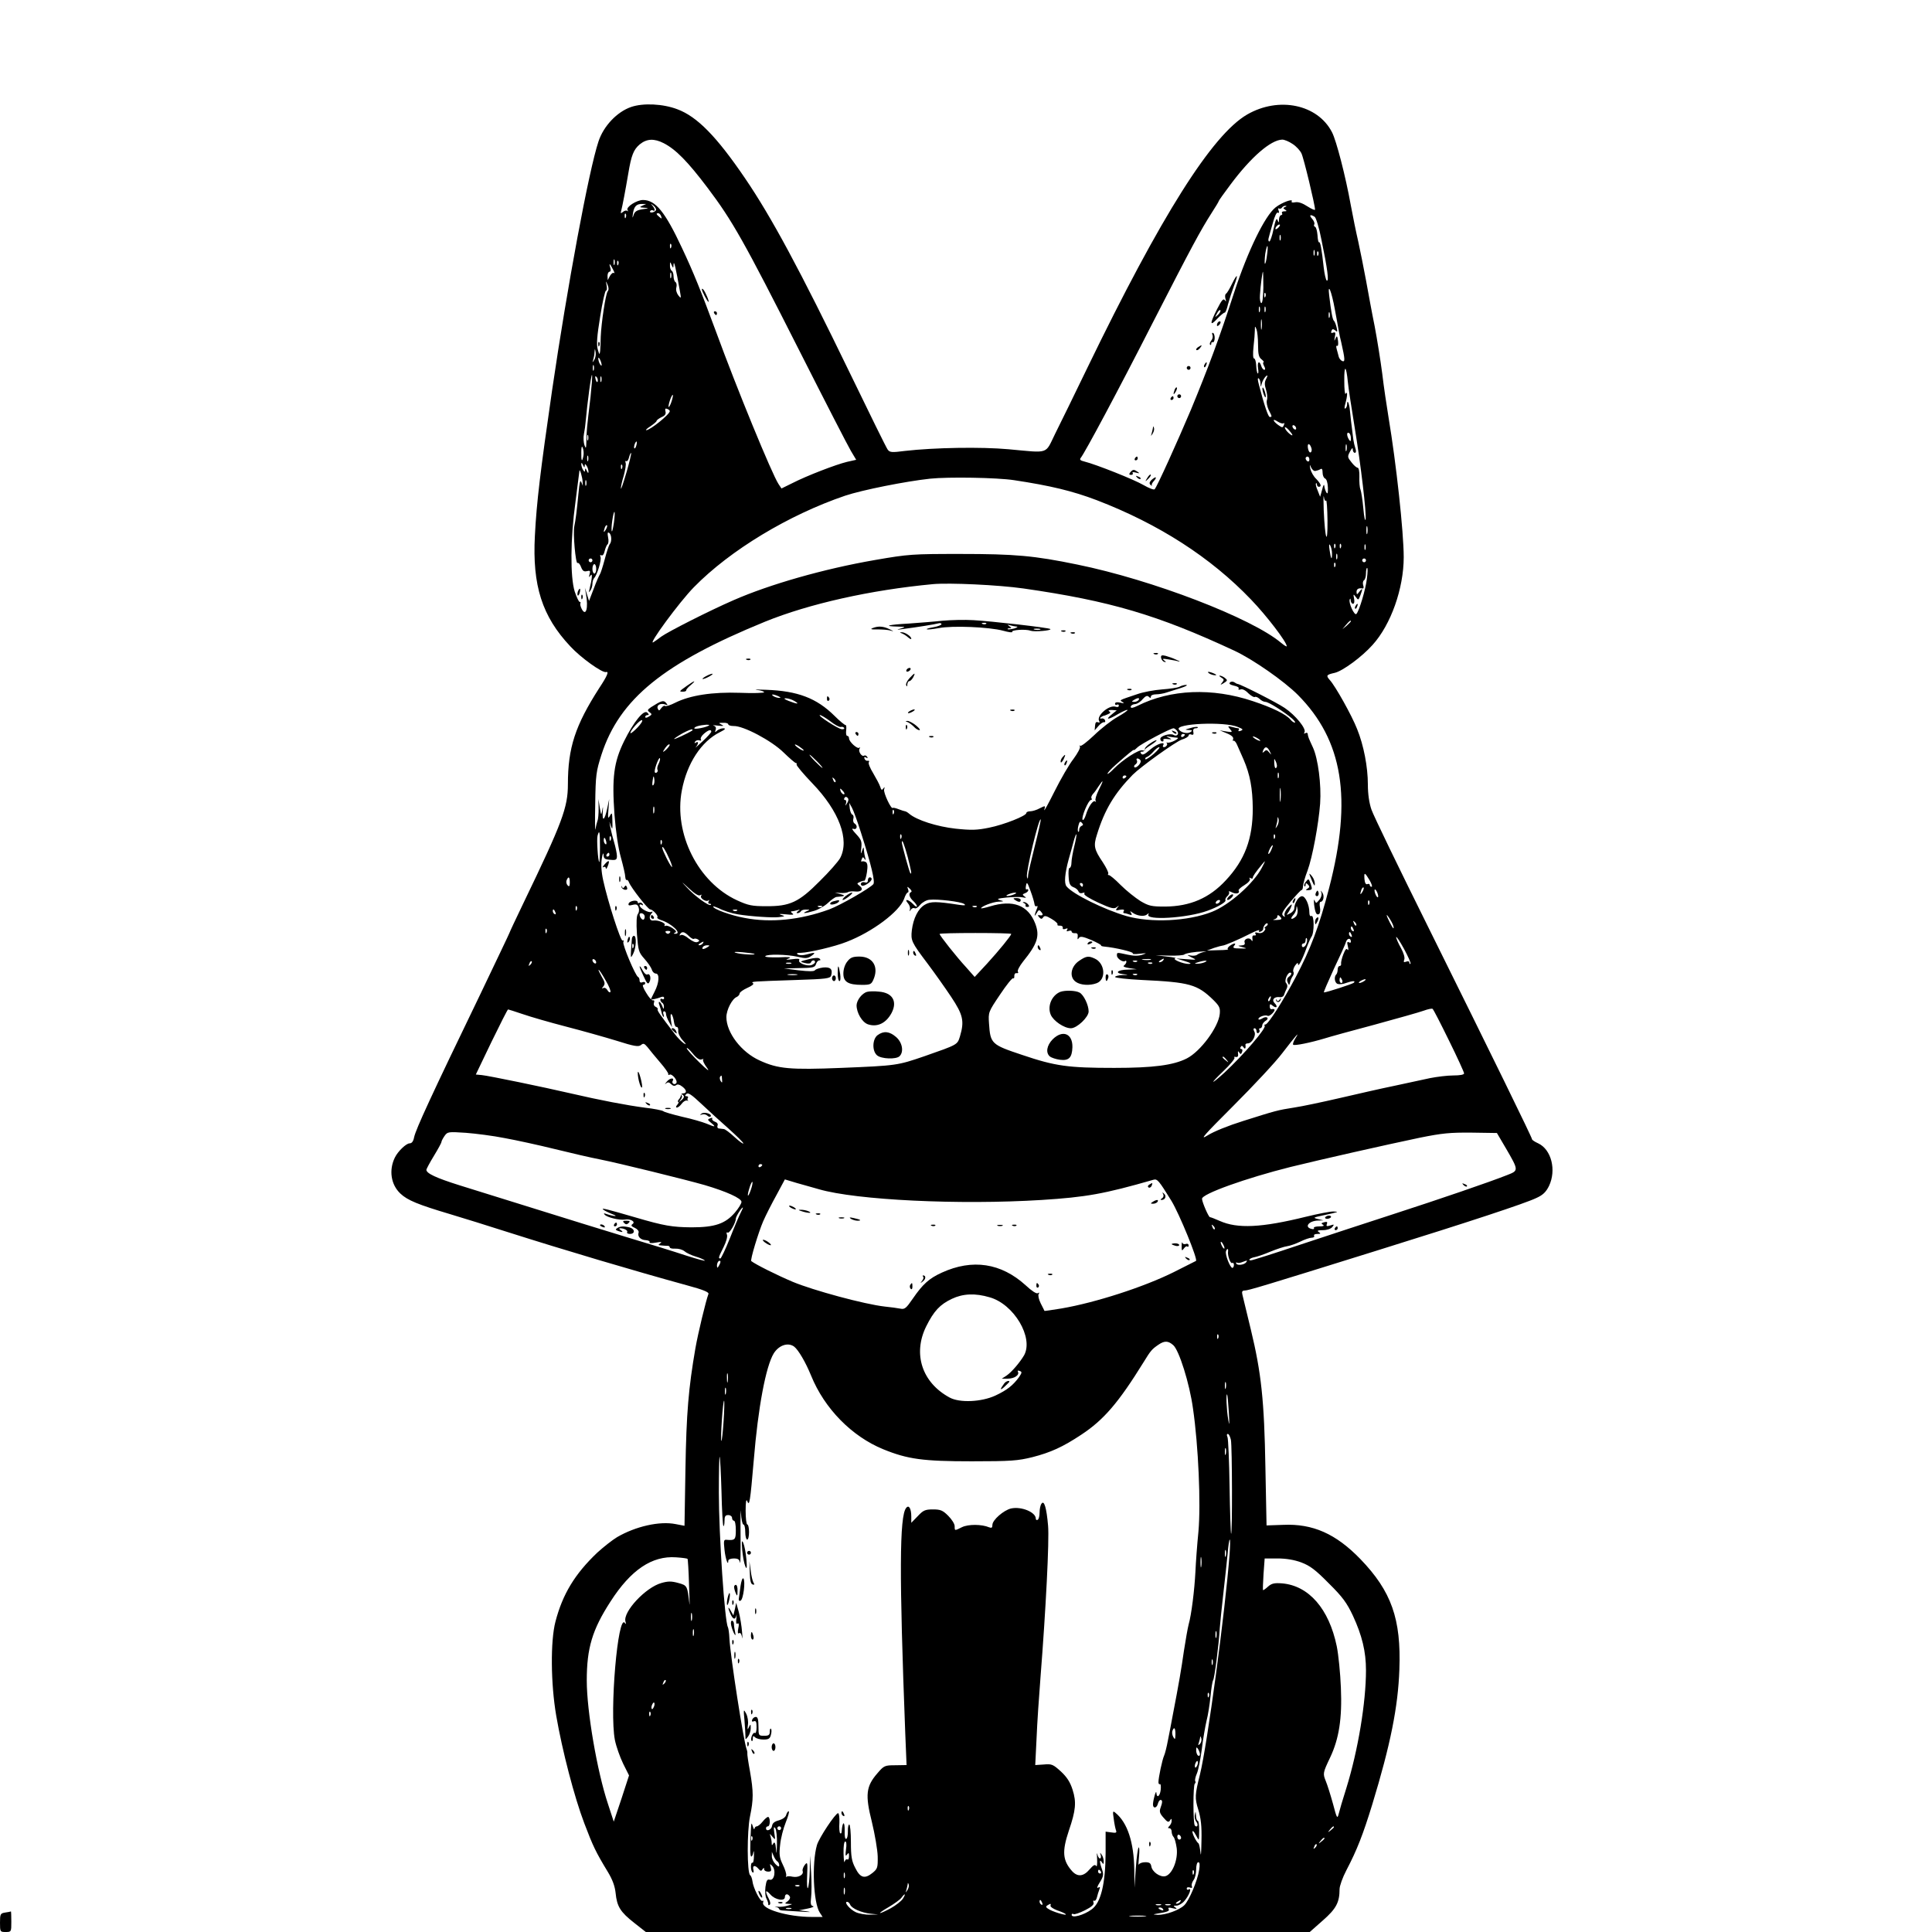 <?xml version="1.0" standalone="no"?>
<!DOCTYPE svg PUBLIC "-//W3C//DTD SVG 20010904//EN"
 "http://www.w3.org/TR/2001/REC-SVG-20010904/DTD/svg10.dtd">
<svg version="1.0" xmlns="http://www.w3.org/2000/svg"
 width="1024pt" height="1024pt" viewBox="0 0 1024 1024"
 preserveAspectRatio="xMidYMid meet">
<g transform="translate(0,1024) scale(0.1,-0.1)"
fill="#000000" stroke="none">
<path d="M3345 9673 c-75 -26 -146 -101 -173 -183 -51 -153 -165 -767 -246
-1320 -62 -428 -82 -592 -91 -770 -14 -263 38 -427 188 -586 55 -60 170 -142
189 -136 17 5 7 -20 -36 -85 -127 -198 -166 -316 -166 -510 0 -123 -30 -203
-234 -626 -42 -87 -76 -160 -76 -162 0 -2 -69 -146 -153 -322 -262 -542 -342
-716 -352 -760 -4 -22 -12 -33 -24 -33 -18 0 -62 -42 -78 -75 -33 -67 -21
-144 29 -191 38 -36 95 -59 263 -109 66 -20 203 -62 305 -95 305 -97 669 -205
953 -283 82 -22 116 -36 112 -45 -14 -37 -55 -208 -69 -287 -37 -214 -48 -345
-53 -641 l-5 -301 -47 9 c-85 17 -212 -12 -310 -69 -25 -15 -72 -52 -105 -82
-119 -113 -184 -220 -222 -366 -27 -103 -25 -329 4 -498 32 -186 96 -432 149
-571 46 -121 60 -151 125 -258 24 -40 37 -74 41 -112 7 -71 25 -100 99 -158
l61 -48 1760 0 1759 0 69 61 c71 62 89 96 89 166 0 17 16 62 36 100 57 109 88
189 137 348 97 318 137 518 144 716 10 268 -42 415 -207 586 -130 134 -252
188 -409 181 l-88 -3 -6 305 c-6 358 -22 504 -77 732 -22 90 -42 173 -45 186
-4 16 -1 22 12 22 19 0 99 24 708 214 485 151 779 248 837 276 36 16 52 32 68
64 40 84 13 193 -57 226 -18 8 -33 18 -33 22 0 9 -207 432 -547 1118 -157 316
-294 599 -304 629 -12 35 -19 82 -19 133 0 93 -22 208 -57 294 -28 72 -116
229 -145 260 -21 24 -18 28 27 38 42 10 144 85 200 148 97 107 165 299 165
465 0 133 -40 499 -80 738 -10 61 -26 167 -34 236 -9 69 -27 182 -40 250 -14
68 -34 178 -46 244 -12 66 -31 158 -41 205 -11 47 -29 135 -40 195 -27 150
-76 340 -99 384 -76 148 -282 191 -450 94 -186 -108 -457 -538 -846 -1341 -68
-141 -146 -300 -172 -352 -54 -110 -28 -101 -247 -81 -144 13 -393 9 -549 -9
-69 -9 -80 -8 -91 7 -7 9 -97 192 -201 407 -265 547 -416 827 -555 1031 -151
222 -254 327 -359 366 -76 29 -181 34 -245 12z m173 -192 c64 -33 127 -97 232
-236 132 -175 192 -281 487 -864 135 -267 258 -506 273 -531 l28 -47 -49 -11
c-58 -14 -212 -73 -290 -113 l-57 -28 -16 24 c-35 54 -219 501 -332 810 -78
211 -119 313 -179 440 -90 193 -141 255 -207 255 -33 0 -91 -37 -82 -53 4 -6
4 -9 -1 -5 -4 4 -15 2 -23 -5 -12 -10 -14 -9 -9 8 6 23 21 101 37 195 16 97
28 127 61 155 37 30 76 32 127 6z m3333 -4 c19 -12 40 -35 47 -50 12 -24 72
-274 72 -298 0 -5 -18 3 -40 17 -26 17 -48 25 -65 22 -13 -3 -22 -1 -19 4 11
18 -52 -5 -85 -31 -57 -45 -147 -230 -220 -452 -78 -241 -140 -406 -229 -621
-72 -170 -179 -407 -192 -421 -4 -5 -31 6 -59 22 -49 29 -253 110 -314 125
-21 5 -26 10 -19 19 22 27 198 356 382 717 208 406 253 489 313 583 20 31 37
59 37 62 0 2 28 42 62 87 109 146 213 236 274 238 12 0 36 -10 55 -23z m-3446
-327 c-17 -8 -16 -9 10 -11 27 -2 26 -3 -10 -8 -30 -5 -41 -12 -47 -31 -6 -19
-7 -17 -3 10 6 37 19 50 50 49 l20 0 -20 -9z m72 -23 c-2 -6 -11 -11 -20 -13
-9 -1 -15 2 -11 7 3 5 10 7 15 4 13 -9 11 9 -3 25 -11 12 -10 12 5 1 10 -8 16
-19 14 -24z m3334 16 c-11 -5 -11 -7 0 -14 11 -7 10 -9 -4 -9 -10 0 -15 -4
-12 -10 3 -5 1 -10 -4 -10 -6 0 -11 -10 -12 -22 0 -20 -1 -21 -8 -4 -5 13 -11
-1 -21 -48 -7 -36 -18 -66 -22 -66 -5 0 -7 8 -4 18 2 9 12 45 22 79 10 38 21
60 27 56 6 -4 8 0 4 11 -4 9 -3 14 2 11 5 -3 12 -1 16 5 3 5 12 10 18 9 8 0 7
-3 -2 -6z m-3494 -55 c-3 -8 -6 -5 -6 6 -1 11 2 17 5 13 3 -3 4 -12 1 -19z
m187 6 c5 -14 4 -15 -9 -4 -17 14 -19 20 -6 20 5 0 12 -7 15 -16z m3464 -3 c7
-4 24 -59 36 -122 32 -154 41 -223 28 -216 -5 4 -12 35 -16 69 -11 100 -18
138 -25 134 -3 -2 -7 15 -8 38 -2 22 -7 42 -13 44 -6 2 -7 8 -4 13 3 6 -2 19
-12 30 -17 19 -10 25 14 10z m-190 -55 c-7 -8 -15 -12 -17 -11 -5 6 10 25 20
25 5 0 4 -6 -3 -14z m9 -68 c-3 -7 -5 -2 -5 12 0 14 2 19 5 13 2 -7 2 -19 0
-25z m-3230 -40 c-3 -8 -6 -5 -6 6 -1 11 2 17 5 13 3 -3 4 -12 1 -19z m3158
-43 c-3 -26 -8 -45 -11 -43 -2 3 -1 26 2 52 4 25 9 44 12 42 2 -3 1 -26 -3
-51z m252 3 c-3 -7 -5 -2 -5 12 0 14 2 19 5 13 2 -7 2 -19 0 -25z m20 0 c-3
-8 -6 -5 -6 6 -1 11 2 17 5 13 3 -3 4 -12 1 -19z m-3730 -50 c-3 -7 -5 -2 -5
12 0 14 2 19 5 13 2 -7 2 -19 0 -25z m20 0 c-3 -8 -6 -5 -6 6 -1 11 2 17 5 13
3 -3 4 -12 1 -19z m327 -143 c7 -38 6 -39 -9 -20 -9 12 -14 29 -10 42 3 12 1
25 -5 28 -5 3 -10 17 -10 30 0 13 -4 27 -10 30 -5 3 -10 16 -9 28 0 21 1 21 9
2 8 -18 9 -18 10 5 2 22 12 -20 34 -145z m-354 115 c7 -14 9 -21 4 -17 -4 4
-14 -3 -21 -15 l-12 -23 -1 23 c0 12 5 22 11 22 6 0 8 9 3 23 -8 26 -1 21 16
-13z m307 -42 c-3 -7 -5 -2 -5 12 0 14 2 19 5 13 2 -7 2 -19 0 -25z m3139 -53
c-1 -52 -5 -84 -11 -81 -5 1 -9 20 -7 42 3 51 13 124 16 124 1 0 2 -38 2 -85z
m-3475 -19 c-11 -13 -34 -167 -37 -241 0 -27 -2 -61 -3 -75 -3 -22 -4 -22 -13
9 -7 26 -4 69 13 173 12 76 26 138 31 138 5 0 6 12 3 28 -5 26 -5 26 5 3 7
-15 7 -28 1 -35z m3854 -96 c10 -52 19 -104 21 -115 2 -11 7 -38 13 -60 20
-89 21 -104 6 -99 -8 3 -16 13 -19 22 -2 10 -8 28 -11 41 -4 14 -3 21 2 18 5
-3 7 8 5 26 -4 28 -6 30 -14 12 -6 -15 -7 -13 -3 9 5 23 3 27 -9 23 -10 -4
-13 -1 -9 9 4 11 8 12 20 3 12 -11 13 -8 7 17 -4 16 -10 31 -14 34 -7 5 -15
48 -25 134 -9 74 13 22 30 -74z m-368 68 c-3 -8 -6 -5 -6 6 -1 11 2 17 5 13 3
-3 4 -12 1 -19z m-30 -80 c-3 -7 -5 -2 -5 12 0 14 2 19 5 13 2 -7 2 -19 0 -25z
m30 0 c-3 -7 -5 -2 -5 12 0 14 2 19 5 13 2 -7 2 -19 0 -25z m340 -30 c-3 -7
-5 -2 -5 12 0 14 2 19 5 13 2 -7 2 -19 0 -25z m-360 -60 c-2 -13 -4 -3 -4 22
0 25 2 35 4 23 2 -13 2 -33 0 -45z m-19 -87 c0 -49 4 -65 19 -76 10 -8 14 -15
10 -15 -4 0 -3 -9 3 -20 7 -12 7 -20 1 -20 -5 0 -13 9 -16 20 -10 32 -22 23
-17 -12 3 -18 2 -30 -2 -27 -4 3 -7 23 -8 43 -1 20 -6 36 -11 36 -6 0 -7 24
-3 63 4 34 7 73 7 87 0 23 1 24 9 4 4 -11 8 -48 8 -83z m-3518 -78 c-11 -17
-11 -17 -6 0 3 10 7 28 7 40 2 22 2 22 6 0 2 -12 -1 -30 -7 -40z m39 -28 c0
-5 -4 -3 -9 5 -5 8 -9 22 -9 30 0 16 17 -16 18 -35z m-42 -27 c-3 -7 -5 -2 -5
12 0 14 2 19 5 13 2 -7 2 -19 0 -25z m3997 -63 c3 -33 20 -141 36 -240 33
-200 63 -455 58 -488 -3 -12 -8 14 -12 58 -4 44 -11 89 -15 100 -5 11 -7 42
-6 68 1 28 -3 47 -9 48 -6 0 -21 13 -33 29 -21 26 -22 30 -8 56 10 20 15 23
15 12 0 -10 5 -18 11 -18 6 0 8 9 3 23 -4 12 -9 33 -11 47 -11 87 -15 119 -18
153 -3 38 -15 65 -15 34 0 -9 -4 -18 -9 -22 -6 -3 -6 7 0 27 11 40 12 68 1 51
-4 -6 -7 24 -7 68 -1 88 10 85 19 -6z m-4014 -78 c-20 -168 -21 -180 -22 -232
-1 -42 -2 -46 -10 -25 -5 14 -7 41 -3 60 4 19 8 49 9 65 9 100 30 258 34 247
2 -7 -2 -58 -8 -115z m38 82 c-3 -8 -7 -3 -11 10 -4 17 -3 21 5 13 5 -5 8 -16
6 -23z m19 -1 c-3 -7 -5 -2 -5 12 0 14 2 19 5 13 2 -7 2 -19 0 -25z m3523 12
c-8 -15 -8 -30 0 -55 6 -19 9 -44 5 -55 -4 -11 1 -34 9 -52 19 -37 19 -38 6
-38 -8 0 -29 61 -58 173 -6 22 -7 35 -1 32 5 -4 10 -16 10 -28 1 -20 2 -21 6
-2 5 20 22 45 30 45 2 0 -1 -9 -7 -20z m-3151 -119 c-6 -18 -13 -30 -15 -28
-2 2 1 18 7 36 6 18 13 30 15 28 2 -2 -1 -18 -7 -36z m-9 -50 c0 -17 -104
-101 -125 -101 -5 0 5 10 23 21 17 12 32 24 32 28 0 4 12 13 26 20 19 8 25 17
21 31 -3 13 -1 17 9 13 8 -3 14 -8 14 -12z m3254 -64 c4 4 4 0 1 -10 -7 -15
-8 -15 -31 1 -30 22 -31 37 -1 17 13 -8 27 -12 31 -8z m66 -28 c0 -6 -4 -7
-10 -4 -5 3 -10 11 -10 16 0 6 5 7 10 4 6 -3 10 -11 10 -16z m-20 -35 c0 -4
-9 1 -20 11 -11 10 -20 23 -20 28 0 6 9 1 20 -11 11 -12 20 -24 20 -28z m310
-17 c0 -18 -2 -19 -10 -7 -13 20 -13 43 0 35 6 -3 10 -16 10 -28z m-4043 -9
c-3 -7 -5 -2 -5 12 0 14 2 19 5 13 2 -7 2 -19 0 -25z m256 -28 c-3 -12 -8 -19
-11 -16 -5 6 5 36 12 36 2 0 2 -9 -1 -20z m3579 -20 c1 -9 -1 -17 -7 -18 -5
-1 -11 10 -13 25 -4 29 13 23 20 -7z m185 -7 c-3 -10 -5 -4 -5 12 0 17 2 24 5
18 2 -7 2 -21 0 -30z m-4045 -30 c-7 -36 -12 -27 -11 20 0 30 3 36 8 23 4 -11
6 -30 3 -43z m228 -88 c-16 -55 -29 -93 -29 -84 -1 8 6 39 15 68 8 29 13 60
10 68 -3 8 -2 12 3 9 5 -3 12 6 15 20 4 15 9 25 11 23 2 -3 -9 -49 -25 -104z
m-203 63 c-3 -7 -5 -2 -5 12 0 14 2 19 5 13 2 -7 2 -19 0 -25z m3823 6 c0 -8
-4 -12 -10 -9 -5 3 -10 10 -10 16 0 5 5 9 10 9 6 0 10 -7 10 -16z m-3841 -34
c1 13 2 13 11 0 5 -8 9 -22 9 -30 0 -10 -3 -8 -9 5 -6 13 -9 15 -9 5 -1 -13
-2 -13 -11 0 -5 8 -9 22 -9 30 0 10 3 8 9 -5 6 -13 9 -15 9 -5z m198 -12 c-3
-8 -6 -5 -6 6 -1 11 2 17 5 13 3 -3 4 -12 1 -19z m3675 -14 c7 1 19 5 26 9 8
6 12 0 12 -18 0 -14 6 -28 13 -31 8 -3 14 -22 15 -47 1 -30 -1 -38 -8 -27 -5
8 -10 24 -11 35 -1 11 -6 3 -11 -19 l-11 -39 -13 33 c-8 18 -12 35 -9 38 3 3
5 0 5 -6 0 -7 5 -12 10 -12 17 0 11 16 -14 42 -14 13 -27 37 -31 53 -4 25 -4
26 4 8 5 -12 16 -21 23 -19z m-3884 -59 l1 -20 -8 20 c-6 14 -10 -5 -15 -60
-9 -94 -15 -141 -22 -174 -8 -35 7 -202 17 -195 5 3 14 -7 19 -22 8 -20 15
-25 31 -21 16 4 19 2 14 -16 -5 -18 -4 -19 5 -7 11 15 9 -14 -6 -75 -4 -16 -3
-17 5 -5 6 8 11 24 11 36 0 11 4 24 9 30 16 16 40 96 34 112 -4 9 -2 13 4 9 7
-4 14 5 18 23 4 16 11 32 15 35 5 3 7 20 3 37 -4 22 -3 29 5 24 14 -8 16 -48
3 -61 -4 -6 -16 -41 -26 -80 -10 -38 -22 -75 -26 -80 -4 -6 -19 -39 -32 -75
l-25 -65 -11 35 -11 35 6 -35 c13 -72 0 -119 -22 -79 -7 13 -10 27 -8 31 3 5
1 8 -4 8 -4 0 -16 25 -26 55 -24 77 -23 278 4 474 11 84 20 158 21 165 1 17
17 -36 17 -59z m2287 10 c192 -29 309 -57 438 -106 328 -126 604 -303 818
-527 82 -85 189 -225 189 -247 0 -4 -13 4 -30 18 -155 131 -683 334 -1081 415
-228 47 -330 56 -619 56 -254 0 -273 -1 -452 -32 -272 -47 -558 -129 -750
-213 -131 -57 -347 -167 -383 -193 -16 -12 -35 -26 -42 -30 -33 -19 139 215
215 292 192 196 502 383 802 485 90 30 320 76 450 90 96 10 354 6 445 -8z
m-2268 -27 c-3 -7 -5 -2 -5 12 0 14 2 19 5 13 2 -7 2 -19 0 -25z m3921 -81 c4
6 7 -41 8 -106 1 -139 -13 -101 -20 54 -2 55 -2 87 1 71 2 -16 8 -25 11 -19z
m-3774 -116 c-4 -28 -9 -50 -11 -47 -3 3 -2 28 2 56 4 28 9 49 12 47 2 -3 1
-28 -3 -56z m-43 -38 c-12 -20 -14 -14 -5 12 4 9 9 14 11 11 3 -2 0 -13 -6
-23z m4036 -20 c-3 -10 -5 -2 -5 17 0 19 2 27 5 18 2 -10 2 -26 0 -35z m-187
-107 c0 -39 -6 -30 -13 19 -4 27 -3 35 3 25 5 -8 10 -28 10 -44z m17 32 c-3
-8 -6 -5 -6 6 -1 11 2 17 5 13 3 -3 4 -12 1 -19z m30 0 c-3 -8 -6 -5 -6 6 -1
11 2 17 5 13 3 -3 4 -12 1 -19z m130 -10 c-3 -7 -5 -2 -5 12 0 14 2 19 5 13 2
-7 2 -19 0 -25z m-150 -50 c-3 -7 -5 -2 -5 12 0 14 2 19 5 13 2 -7 2 -19 0
-25z m-3947 -8 c0 -5 -4 -10 -10 -10 -5 0 -10 5 -10 10 0 6 5 10 10 10 6 0 10
-4 10 -10z m4100 0 c0 -5 -4 -10 -10 -10 -5 0 -10 5 -10 10 0 6 5 10 10 10 6
0 10 -4 10 -10z m-163 -32 c-3 -8 -6 -5 -6 6 -1 11 2 17 5 13 3 -3 4 -12 1
-19z m-3917 -13 c0 -14 -4 -25 -10 -25 -5 0 -10 11 -10 25 0 14 5 25 10 25 6
0 10 -11 10 -25z m4085 -51 c-7 -59 -41 -173 -56 -188 -10 -11 -43 60 -35 77
2 7 5 4 5 -5 1 -10 6 -18 12 -18 7 0 9 11 6 27 -5 26 -4 26 9 9 13 -18 14 -18
24 8 14 37 13 43 -5 20 -13 -17 -14 -17 -15 -1 0 15 11 22 33 18 5 -1 6 7 2
18 -3 11 -1 22 5 26 5 3 10 19 10 36 0 16 3 29 6 29 4 0 3 -25 -1 -56z m-1820
-53 c459 -66 710 -140 1118 -330 100 -47 263 -161 336 -234 239 -241 289 -548
166 -1022 -53 -205 -99 -326 -178 -475 -66 -125 -146 -250 -160 -250 -6 0 -8
-3 -4 -6 11 -12 -110 -153 -214 -250 -74 -67 -79 -62 -6 8 37 35 64 68 60 72
-5 4 -1 6 7 4 10 -2 14 4 12 17 -2 15 0 16 6 7 7 -11 10 -11 15 2 4 9 2 16 -4
16 -6 0 -7 5 -3 11 4 8 9 7 15 -2 8 -13 13 -5 10 14 0 4 5 7 13 7 22 0 46 43
34 63 -6 11 -5 17 2 17 5 0 10 -7 10 -16 0 -8 5 -12 10 -9 6 4 8 11 5 16 -4 5
-1 9 4 9 6 0 11 7 11 15 0 7 8 18 17 24 10 5 14 13 10 17 -4 5 -17 3 -27 -4
-11 -7 -20 -8 -20 -3 0 12 37 24 49 17 4 -3 16 3 26 14 16 18 14 25 -7 21 -5
0 -8 6 -8 15 0 14 3 14 15 4 21 -17 30 -6 11 13 -18 18 -2 36 27 32 10 -2 21
4 23 13 3 9 9 24 14 33 5 10 4 21 -3 28 -13 13 10 64 25 55 5 -3 1 -12 -8 -19
-12 -8 -15 -18 -9 -31 8 -18 8 -18 13 1 2 11 9 25 14 32 5 7 7 17 3 23 -3 5 1
20 9 32 11 15 16 18 16 8 0 -19 22 22 45 86 10 27 22 54 26 59 16 21 15 120
-1 110 -6 -3 -10 4 -10 18 0 41 -21 87 -39 87 -18 0 -41 -38 -41 -65 0 -8 -10
-20 -22 -26 -20 -10 -21 -10 -12 2 6 8 14 23 18 34 6 16 3 15 -17 -5 -13 -14
-21 -32 -19 -40 4 -12 2 -12 -8 -3 -10 9 -1 25 41 75 29 34 55 62 58 61 3 -1
7 8 7 20 1 12 11 49 24 82 26 70 59 248 67 356 7 100 -11 238 -38 297 -23 50
-26 56 -28 73 0 5 -6 7 -13 3 -7 -4 -8 -3 -4 5 11 18 -47 90 -105 129 -43 29
-230 124 -249 127 -3 0 -11 4 -18 9 -8 5 -18 4 -23 -1 -7 -7 1 -12 21 -17 17
-3 29 -10 25 -16 -3 -6 1 -7 10 -4 9 4 26 -4 41 -20 15 -14 30 -23 35 -20 5 3
16 -2 25 -10 8 -9 23 -16 31 -16 17 0 100 -53 142 -89 13 -12 19 -21 14 -21
-6 0 -16 7 -23 16 -24 28 -94 63 -200 98 -215 72 -436 63 -611 -25 -25 -12
-36 -14 -36 -5 0 6 10 13 21 14 12 0 31 12 42 26 16 18 25 21 33 13 8 -8 11
-8 11 1 0 7 12 12 27 12 15 0 40 4 57 10 17 5 51 16 76 24 25 8 37 15 27 16
-10 0 -26 -4 -36 -10 -10 -5 -51 -11 -92 -14 -41 -3 -101 -14 -134 -26 -98
-33 -92 -30 -75 -41 11 -7 7 -8 -12 -3 -18 4 -28 2 -28 -6 0 -6 5 -8 10 -5 6
3 10 1 10 -5 0 -7 -7 -9 -16 -6 -34 13 -105 -48 -88 -76 5 -7 2 -9 -7 -6 -9 4
-14 -2 -15 -19 l-2 -24 20 23 c11 13 25 22 30 20 5 -1 8 3 5 10 -2 7 -11 12
-18 10 -8 -2 -10 0 -6 5 5 4 12 8 15 9 4 0 15 4 25 9 14 6 15 10 6 15 -7 5 -2
7 14 7 l26 -2 -27 -22 c-37 -30 -18 -29 35 3 25 14 47 24 49 21 3 -2 -21 -19
-53 -37 -32 -18 -88 -62 -124 -97 -36 -34 -69 -60 -74 -56 -4 5 -5 3 -1 -4 3
-7 -12 -35 -34 -65 -23 -29 -68 -107 -101 -173 -33 -66 -57 -110 -54 -97 7 23
6 23 -24 8 -16 -9 -39 -16 -51 -16 -11 0 -20 -4 -20 -9 0 -15 -118 -62 -198
-78 -64 -13 -93 -14 -178 -5 -98 11 -205 45 -245 79 -8 7 -18 13 -22 13 -3 0
-18 5 -34 11 -15 6 -29 9 -31 7 -8 -10 -50 80 -46 97 4 15 3 16 -4 6 -8 -11
-11 -9 -17 10 -4 12 -21 44 -37 71 -16 26 -27 52 -23 58 4 6 1 9 -6 8 -6 -2
-14 3 -17 11 -3 9 0 11 8 6 9 -5 11 -4 6 4 -4 6 -11 9 -16 6 -12 -8 -33 23
-24 37 4 7 3 10 -1 5 -10 -9 -55 31 -55 50 0 7 -4 13 -10 13 -5 0 -7 13 -5 30
2 16 0 28 -3 27 -4 -1 -31 21 -59 49 -95 94 -195 132 -363 138 -47 2 -68 2
-47 -1 20 -2 37 -8 37 -12 0 -4 -58 -6 -128 -3 -146 5 -264 -13 -344 -53 -25
-13 -49 -20 -53 -17 -4 4 -12 -1 -20 -11 -11 -15 -13 -16 -19 -2 -7 18 16 30
40 21 14 -5 15 -4 4 9 -13 15 -24 12 -79 -23 -20 -14 -21 -17 -8 -27 14 -10
13 -13 -4 -23 -11 -7 -19 -8 -19 -2 0 5 5 10 12 10 9 0 9 3 -1 13 -18 18 -72
-48 -123 -151 -55 -112 -65 -194 -51 -390 7 -90 20 -178 34 -227 12 -44 23
-90 23 -102 1 -11 4 -19 7 -17 4 2 10 -4 13 -13 11 -28 100 -142 112 -143 14
0 46 -35 38 -42 -3 -4 5 -9 18 -14 59 -18 118 -76 75 -73 -8 0 -7 2 1 6 10 4
5 11 -14 24 -15 10 -32 15 -37 12 -6 -3 -7 -1 -4 4 7 11 -37 28 -60 24 -19 -3
-26 19 -11 36 9 11 9 14 1 10 -13 -8 -63 19 -63 35 0 5 5 6 12 2 7 -4 8 -3 4
5 -4 6 -12 9 -17 6 -5 -4 -9 -2 -9 3 0 15 -43 8 -48 -7 -3 -10 2 -12 21 -7 20
5 27 2 32 -14 4 -12 2 -27 -4 -34 -7 -9 -9 -45 -5 -107 7 -88 9 -96 39 -130
18 -20 36 -46 40 -58 3 -12 13 -21 21 -21 21 0 18 -49 -6 -95 -11 -22 -20 -40
-20 -42 0 -3 33 4 53 12 10 4 17 3 17 -5 0 -6 -4 -8 -10 -5 -5 3 -10 2 -10 -4
0 -5 5 -13 10 -16 6 -3 10 -14 9 -23 0 -12 -3 -11 -9 6 -5 12 -12 22 -16 22
-3 0 -3 -8 1 -17 4 -10 8 -26 11 -37 2 -10 6 -21 10 -25 4 -3 4 2 1 12 -4 9
-2 17 3 17 6 0 10 -6 10 -14 0 -7 7 -27 16 -42 l16 -29 -6 39 c-3 23 -2 35 4
30 4 -5 10 -22 12 -39 2 -16 8 -29 14 -28 6 1 10 -8 9 -20 -2 -12 9 -35 24
-51 19 -21 21 -25 6 -16 -11 7 -33 29 -48 49 -83 108 -95 126 -91 132 2 4 -3
9 -11 13 -8 3 -12 12 -9 21 4 9 2 15 -5 13 -6 -2 -22 16 -36 40 -15 23 -21 42
-16 42 6 0 11 4 11 10 0 5 -7 7 -15 4 -9 -4 -15 0 -15 9 0 8 -3 17 -8 19 -14
6 -83 170 -78 185 3 8 2 11 -4 8 -10 -6 -79 209 -103 320 -10 46 -12 85 -7
115 4 25 8 34 9 20 1 -21 6 -25 36 -27 30 -3 35 0 35 20 0 12 -7 47 -16 77 -9
30 -17 66 -20 80 l-4 25 9 -25 c7 -20 8 -14 7 27 -1 46 -2 49 -13 30 -10 -19
-12 -14 -8 33 l4 55 -11 -52 c-13 -61 -27 -71 -23 -15 2 29 1 31 -3 7 -5 -28
-6 -27 -13 15 l-7 45 1 -50 c0 -27 -2 -57 -6 -65 -3 -8 -8 -28 -11 -45 -2 -16
-3 44 -1 135 2 153 5 172 33 260 96 296 329 485 867 705 234 95 559 168 890
199 86 8 347 -4 480 -23z m1735 -174 c0 -2 -10 -12 -22 -23 l-23 -19 19 23
c18 21 26 27 26 19z m-3035 -397 c13 -6 15 -9 5 -9 -8 0 -22 4 -30 9 -18 12
-2 12 25 0z m85 -25 c31 -18 16 -18 -30 0 -23 9 -28 14 -15 14 11 0 31 -6 45
-14z m1825 5 c-3 -5 -14 -10 -23 -10 -15 0 -15 2 -2 10 20 13 33 13 25 0z
m-1634 -113 c24 -19 49 -32 56 -30 6 2 14 0 17 -5 3 -5 -3 -8 -12 -7 -19 1
-133 75 -116 75 6 0 31 -15 55 -33z m-1022 -33 c-18 -19 -35 -32 -37 -30 -7 8
52 75 61 69 5 -3 -6 -20 -24 -39z m481 17 c0 -5 13 -9 28 -9 52 2 202 -78 265
-140 32 -31 61 -56 65 -56 4 1 6 -3 4 -8 -1 -6 36 -50 83 -99 143 -148 199
-300 148 -397 -10 -18 -58 -73 -108 -122 -111 -112 -158 -134 -285 -133 -74 0
-94 4 -153 31 -207 95 -337 354 -293 583 27 143 103 259 201 308 28 14 34 20
20 21 -12 0 -27 -6 -34 -12 -11 -11 -13 -10 -8 4 4 11 0 19 -11 22 -9 2 1 3
23 0 30 -3 35 -2 20 5 -18 9 -17 10 8 10 15 1 27 -3 27 -8z m2701 -14 c27 -11
30 -14 16 -20 -11 -4 -16 -3 -12 3 3 6 3 10 -2 10 -4 0 -19 3 -33 7 -23 6 -24
5 -10 -12 14 -16 12 -17 -20 -12 l-35 6 38 -16 c25 -10 36 -21 33 -30 -3 -8
-2 -12 2 -9 4 2 13 -7 19 -22 7 -15 22 -49 34 -77 35 -81 48 -154 49 -260 0
-161 -42 -273 -143 -381 -87 -94 -189 -138 -322 -139 -71 0 -86 3 -130 29 -27
17 -75 55 -105 85 -30 31 -59 54 -63 53 -5 -1 -6 2 -3 7 3 5 -10 32 -29 61
-46 68 -50 87 -31 146 41 133 93 219 190 318 43 43 227 175 260 186 20 6 36
16 36 22 0 6 6 8 14 5 10 -4 14 0 11 14 -3 12 2 19 12 19 9 0 14 3 11 6 -3 3
-21 1 -39 -5 -30 -8 -31 -9 -9 -10 20 -1 22 -3 10 -11 -17 -11 -51 -3 -62 14
-21 31 241 43 313 13z m-2802 9 c-10 -10 -79 -24 -79 -16 0 8 26 16 64 19 11
0 17 -1 15 -3z m-90 -28 c-27 -17 -93 -47 -96 -45 -1 2 18 15 44 30 26 14 50
24 52 21 2 -2 2 -5 0 -6z m2570 -2 c13 -16 -2 -32 -19 -21 -17 10 -70 -5 -70
-21 0 -8 5 -14 11 -14 5 0 8 4 5 9 -3 4 7 6 22 4 24 -3 25 -2 7 7 -18 9 -17
10 5 5 14 -2 32 -5 40 -5 8 0 2 -7 -13 -15 -15 -8 -33 -13 -40 -11 -7 1 -9 1
-4 -1 9 -6 -1 -23 -14 -23 -6 0 -7 5 -4 10 14 22 -32 8 -65 -20 -37 -32 -46
-35 -54 -21 -3 5 0 8 7 7 6 0 12 2 12 7 0 4 15 16 33 27 17 11 32 22 32 26 0
3 -15 -3 -32 -15 -18 -11 -32 -26 -30 -32 2 -7 -4 -9 -12 -6 -18 7 -106 -50
-153 -98 -18 -19 -33 -30 -33 -26 0 5 19 26 43 47 64 57 97 84 97 79 0 -3 8 3
19 14 18 18 175 101 191 101 4 0 13 -6 19 -14z m-2469 -4 c0 -4 -21 -28 -47
-52 -27 -25 -42 -38 -35 -30 15 18 16 34 0 24 -7 -5 -8 -3 -4 5 5 7 15 10 23
7 8 -3 11 -1 8 5 -4 5 3 19 16 30 23 20 39 25 39 11z m2510 -16 c0 -3 -4 -8
-10 -11 -5 -3 -10 -1 -10 4 0 6 5 11 10 11 6 0 10 -2 10 -4z m400 -32 c0 -2
-9 0 -20 6 -11 6 -20 13 -20 16 0 2 9 0 20 -6 11 -6 20 -13 20 -16z m-3149
-47 c-13 -12 -20 -15 -15 -7 12 22 28 39 33 34 3 -3 -6 -15 -18 -27z m729 -4
c0 -7 -39 17 -46 28 -3 6 5 3 20 -6 14 -10 26 -19 26 -22z m1856 -18 c-22 -19
-42 -32 -45 -29 -3 4 0 9 8 12 7 2 23 15 34 28 11 13 25 24 31 24 6 -1 -7 -16
-28 -35z m614 13 c10 -21 10 -21 -3 -6 -11 14 -16 15 -26 5 -10 -9 -11 -8 -6
6 10 23 22 21 35 -5z m-2400 -53 c19 -19 32 -35 29 -35 -3 0 -20 16 -39 35
-19 19 -32 35 -29 35 3 0 20 -16 39 -35z m-840 -15 c-6 -11 -8 -25 -5 -30 3
-5 1 -11 -5 -15 -5 -3 -10 -1 -10 6 0 20 24 81 28 70 2 -5 -2 -19 -8 -31z
m2555 20 c8 -12 -23 -45 -33 -36 -3 4 0 11 7 15 7 5 10 14 7 20 -4 6 -3 11 3
11 5 0 13 -5 16 -10z m719 -40 c-5 -5 -9 4 -10 23 -1 30 -1 30 9 9 6 -14 7
-26 1 -32z m13 -52 c-3 -7 -5 -2 -5 12 0 14 2 19 5 13 2 -7 2 -19 0 -25z
m-3314 -39 c-6 -6 -7 3 -4 23 4 28 6 29 9 9 2 -13 0 -27 -5 -32z m2507 47 c0
-3 -4 -8 -10 -11 -5 -3 -10 -1 -10 4 0 6 5 11 10 11 6 0 10 -2 10 -4z m-1542
-31 c-3 -3 -9 2 -12 12 -6 14 -5 15 5 6 7 -7 10 -15 7 -18z m1396 -41 c-13
-26 -21 -52 -17 -58 3 -6 3 -8 -2 -4 -11 10 -37 -28 -50 -72 -6 -19 -14 -30
-17 -25 -8 13 31 105 44 105 5 0 7 4 3 9 -3 5 1 15 8 23 7 7 20 25 30 41 27
41 27 32 1 -19z m963 -56 c-2 -18 -4 -6 -4 27 0 33 2 48 4 33 2 -15 2 -42 0
-60z m-2317 47 c7 -9 8 -15 2 -15 -5 0 -12 7 -16 15 -3 8 -4 15 -2 15 2 0 9
-7 16 -15z m20 -62 c-10 -16 -11 -16 -6 0 3 9 1 17 -5 17 -6 0 -7 5 -3 11 4 7
10 7 16 1 7 -7 6 -16 -2 -29z m74 -158 c54 -169 75 -258 65 -271 -18 -22 -175
-112 -234 -134 -154 -56 -310 -72 -449 -45 -72 13 -166 47 -166 60 0 3 12 -1
28 -8 26 -14 71 -28 102 -33 65 -11 187 -19 217 -15 35 4 36 5 13 12 -16 5 -6
6 25 3 37 -4 46 -3 35 5 -9 6 -10 11 -3 11 6 0 20 3 30 6 15 5 15 4 3 -5 -9
-7 -10 -11 -3 -11 6 0 15 5 18 10 3 6 16 10 28 9 21 0 21 -1 2 -9 -29 -13 -8
-12 39 2 22 6 56 25 74 42 18 17 38 31 45 32 48 4 51 7 22 15 l-30 8 30 -2
c17 -1 35 1 40 5 6 3 22 5 37 3 34 -4 47 13 24 30 -15 12 -15 13 1 20 10 5 21
8 24 7 4 -1 10 19 14 45 5 33 3 48 -6 54 -7 4 -17 5 -21 3 -4 -3 -5 2 -1 11 5
14 8 14 15 3 7 -9 8 -8 4 5 -3 10 -6 28 -7 40 -1 20 -2 20 -10 -3 -7 -20 -8
-17 -4 15 4 35 0 45 -28 75 -19 20 -25 31 -14 27 19 -7 25 17 6 29 -6 3 -9 15
-6 25 3 10 0 20 -5 21 -6 2 -12 17 -14 33 l-3 30 14 -25 c8 -14 30 -74 49
-135z m-1097 108 c-3 -10 -5 -4 -5 12 0 17 2 24 5 18 2 -7 2 -21 0 -30z m1270
-5 c-3 -8 -6 -5 -6 6 -1 11 2 17 5 13 3 -3 4 -12 1 -19z m2033 -65 c-11 -17
-11 -17 -6 0 3 10 7 26 7 35 1 15 2 15 6 0 2 -10 -1 -25 -7 -35z m-1285 -106
c-19 -75 -36 -147 -36 -159 -1 -18 -2 -19 -6 -5 -6 25 63 314 73 304 2 -2 -12
-65 -31 -140z m248 106 c-7 -3 -13 -12 -13 -20 0 -9 -2 -14 -5 -11 -4 3 -3 18
1 33 5 20 9 24 18 14 8 -8 8 -13 -1 -16z m-2553 -115 c0 -45 -2 -79 -4 -77 -7
8 -14 119 -9 139 10 37 13 21 13 -62z m1597 50 c-3 -8 -6 -5 -6 6 -1 11 2 17
5 13 3 -3 4 -12 1 -19z m917 -43 c-8 -33 -15 -72 -15 -87 0 -16 -5 -28 -10
-28 -5 0 -7 -21 -5 -47 2 -37 8 -48 25 -55 12 -4 24 -14 27 -22 3 -9 12 -12
21 -9 10 4 14 2 10 -4 -4 -6 29 -26 74 -47 68 -31 84 -35 98 -24 14 11 14 11
3 -3 -11 -14 -9 -16 14 -11 19 3 25 1 20 -7 -4 -6 -3 -11 3 -11 5 0 17 -3 27
-7 13 -5 15 -3 9 8 -7 11 -6 12 6 3 24 -18 62 -24 78 -11 9 8 12 8 8 1 -20
-34 207 -20 313 19 56 20 101 47 95 56 -2 5 2 14 10 21 8 7 12 17 9 22 -4 6 3
5 15 -1 22 -12 45 -6 36 9 -3 4 11 17 31 29 21 13 32 26 28 33 -4 7 -3 8 4 4
7 -4 12 -3 12 1 0 9 13 28 50 73 19 23 19 21 -2 -19 -44 -84 -173 -198 -265
-234 -127 -50 -324 -59 -453 -22 -117 34 -284 116 -317 157 -14 16 -9 69 11
143 8 28 20 70 26 94 6 23 13 41 15 39 2 -2 -3 -30 -11 -63z m1063 43 c-3 -8
-6 -5 -6 6 -1 11 2 17 5 13 3 -3 4 -12 1 -19z m-3520 -10 c-3 -8 -6 -5 -6 6
-1 11 2 17 5 13 3 -3 4 -12 1 -19z m-24 -8 c3 -11 1 -18 -4 -14 -5 3 -9 12 -9
20 0 20 7 17 13 -6z m294 -12 c-3 -8 -6 -5 -6 6 -1 11 2 17 5 13 3 -3 4 -12 1
-19z m1304 -70 c19 -76 23 -95 14 -86 -5 5 -44 147 -45 162 0 25 13 -10 31
-76z m1927 37 c-6 -14 -13 -23 -15 -21 -5 5 15 46 22 46 3 0 -1 -11 -7 -25z
m-3190 -48 c12 -26 17 -45 13 -42 -9 5 -51 90 -51 102 0 15 18 -14 38 -60z
m-318 23 c0 -5 -5 -10 -11 -10 -5 0 -7 5 -4 10 3 6 8 10 11 10 2 0 4 -4 4 -10z
m4029 -135 c11 -19 16 -35 11 -35 -6 0 -10 4 -10 10 0 5 -6 7 -13 4 -8 -3 -13
6 -15 26 -3 39 1 38 27 -5z m-4239 -12 c0 -20 -3 -24 -11 -16 -7 7 -9 19 -6
27 10 24 17 19 17 -11z m691 -68 c7 5 10 4 5 -3 -8 -13 28 -35 39 -24 5 4 5 1
1 -5 -4 -8 -2 -13 5 -13 7 0 10 -3 6 -6 -8 -9 -87 48 -127 93 -32 34 -31 34
12 -6 29 -27 51 -41 59 -36z m1772 -47 c1 -9 6 -14 11 -11 5 4 7 -1 3 -10 -16
-39 -17 -51 -4 -29 12 21 15 22 26 8 13 -15 8 -21 -14 -16 -5 1 -4 -4 3 -12
10 -10 14 -10 21 0 6 10 16 9 44 -8 21 -12 35 -26 32 -30 -3 -4 3 -7 13 -6 9
0 16 -4 15 -11 -2 -8 4 -10 14 -6 11 4 14 3 9 -5 -5 -8 -2 -10 8 -6 9 3 16 2
16 -4 0 -5 8 -9 18 -8 12 1 16 -5 14 -19 -2 -15 0 -16 6 -7 7 11 20 9 66 -10
31 -14 54 -26 52 -29 -2 -2 5 -5 17 -6 57 -5 158 -29 151 -36 -5 -4 12 -5 36
-2 40 4 41 4 15 -5 -20 -7 -46 -7 -78 0 -60 13 -57 13 -57 -5 0 -16 34 -38 44
-28 3 3 6 1 6 -5 0 -6 -6 -14 -12 -19 -8 -5 1 -10 27 -14 l40 -6 -47 -2 c-55
-1 -73 -18 -26 -24 33 -4 33 -4 -4 -5 -21 -1 -38 -6 -38 -10 0 -5 64 -12 142
-16 254 -12 294 -23 380 -107 31 -31 36 -41 33 -73 -7 -70 -102 -199 -175
-236 -71 -36 -178 -50 -384 -50 -244 0 -312 9 -489 69 -162 54 -168 59 -175
166 -4 60 -4 61 58 153 34 51 65 90 70 87 4 -3 7 3 6 13 0 9 5 16 12 14 8 -1
11 2 7 8 -4 6 9 30 27 53 77 95 90 136 65 202 -38 98 -118 128 -240 91 -26 -8
-47 -12 -47 -10 0 10 63 34 92 35 30 1 31 2 8 8 -20 6 -12 9 35 14 34 3 72 4
85 1 19 -4 22 -3 10 5 -12 9 -12 11 3 17 9 3 17 10 17 16 0 5 -4 7 -9 4 -4 -3
-6 6 -3 20 4 22 7 19 24 -28 11 -29 20 -61 21 -70z m257 102 c0 -5 -2 -10 -4
-10 -3 0 -8 5 -11 10 -3 6 -1 10 4 10 6 0 11 -4 11 -10z m-911 -38 c-15 -6
-10 -28 11 -47 11 -10 20 -23 20 -28 0 -6 -9 -1 -20 11 -25 26 -50 30 -28 5 9
-10 13 -25 11 -33 -4 -12 -3 -13 5 -1 5 7 14 11 20 7 6 -3 19 5 29 18 11 13
33 26 49 27 43 5 167 -10 184 -22 11 -8 4 -9 -25 -5 -124 19 -152 19 -183 1
-36 -21 -61 -72 -69 -135 -6 -55 -3 -63 84 -178 36 -48 92 -127 124 -175 64
-96 71 -129 47 -210 -14 -45 -11 -43 -188 -105 -143 -49 -147 -50 -441 -62
-272 -11 -336 -5 -432 39 -98 44 -177 148 -177 230 0 39 31 98 55 107 8 4 15
12 15 18 0 7 19 20 41 30 25 11 37 21 30 25 -13 9 -7 9 231 17 158 5 178 8
183 23 10 34 -3 47 -43 43 -20 -3 -40 -9 -43 -15 -5 -6 -33 -6 -85 0 l-79 10
82 2 c72 1 82 3 88 21 3 11 11 20 18 20 7 0 7 3 1 9 -5 6 -28 5 -58 -3 -48
-12 -49 -13 -21 -20 19 -5 31 -3 33 3 4 13 22 15 22 2 0 -5 -8 -12 -19 -16
-25 -8 -74 12 -65 26 4 8 -6 9 -37 5 -34 -4 -38 -3 -19 4 18 7 4 9 -52 6 -43
-1 -75 1 -72 6 8 12 114 10 172 -3 42 -10 53 -9 73 5 26 18 19 20 -27 7 -18
-5 -37 -5 -45 0 -10 6 -5 9 16 9 42 1 180 33 242 58 136 52 280 160 305 228 6
19 15 34 20 34 4 0 4 8 1 17 -6 15 -5 16 9 3 9 -8 12 -16 7 -18z m2392 1 c-12
-20 -14 -14 -5 12 4 9 9 14 11 11 3 -2 0 -13 -6 -23z m82 -13 c3 -11 2 -18 -3
-15 -4 3 -10 14 -13 25 -3 11 -2 18 3 15 4 -3 10 -14 13 -25z m-1928 0 c-11
-5 -27 -9 -35 -9 -9 0 -8 4 5 9 11 5 27 9 35 9 9 0 8 -4 -5 -9z m1090 -40 c-3
-5 -11 -10 -16 -10 -6 0 -7 5 -4 10 3 6 11 10 16 10 6 0 7 -4 4 -10z m792 -12
c-3 -8 -6 -5 -6 6 -1 11 2 17 5 13 3 -3 4 -12 1 -19z m-4200 -30 c-3 -8 -6 -5
-6 6 -1 11 2 17 5 13 3 -3 4 -12 1 -19z m1300 16 c-3 -3 -12 -4 -19 -1 -8 3
-5 6 6 6 11 1 17 -2 13 -5z m820 0 c-3 -3 -12 -4 -19 -1 -8 3 -5 6 6 6 11 1
17 -2 13 -5z m1693 -50 c-7 -7 -17 -14 -23 -14 -5 0 -3 8 6 18 10 10 18 27 18
38 1 15 3 14 6 -4 3 -13 -1 -30 -7 -38z m-3926 20 c3 -8 2 -12 -4 -9 -6 3 -10
10 -10 16 0 14 7 11 14 -7z m963 10 c-3 -3 -12 -4 -19 -1 -8 3 -5 6 6 6 11 1
17 -2 13 -5z m-492 -24 c3 -5 3 -15 -1 -21 -6 -11 -23 6 -24 24 0 10 18 9 25
-3z m3373 -12 c8 -10 3 -13 -21 -14 -18 -1 -24 1 -14 3 9 2 17 9 17 14 0 12 6
11 18 -3z m595 -40 c4 -10 5 -18 2 -18 -4 0 -35 60 -35 69 0 8 26 -32 33 -51z
m-195 -3 c-3 -3 -9 2 -12 12 -6 14 -5 15 5 6 7 -7 10 -15 7 -18z m-478 -5 c-8
-6 -11 -10 -6 -10 5 0 3 -7 -4 -15 -8 -10 -21 -13 -33 -9 -13 4 -17 2 -13 -5
5 -7 2 -10 -6 -9 -8 2 -12 -5 -10 -17 2 -14 0 -16 -6 -7 -11 17 -42 5 -35 -14
3 -9 -2 -14 -18 -15 -21 -1 -20 -2 6 -9 27 -7 26 -8 -12 -7 -35 0 -41 3 -32
14 15 17 -1 16 -24 -1 -10 -8 -13 -16 -8 -17 6 -2 -17 -5 -51 -5 l-61 -2 38
14 c21 7 41 12 44 12 9 -1 91 34 149 64 29 15 50 22 46 16 -4 -6 -1 -9 7 -6 8
3 14 9 14 14 0 15 17 36 23 29 4 -3 0 -10 -8 -15z m464 -16 c3 -8 2 -12 -4 -9
-6 3 -10 10 -10 16 0 14 7 11 14 -7z m-4277 -16 c-3 -8 -6 -5 -6 6 -1 11 2 17
5 13 3 -3 4 -12 1 -19z m653 -2 c-7 -7 -13 -7 -20 0 -6 6 -3 10 10 10 13 0 16
-4 10 -10z m100 -16 c12 -12 24 -19 28 -16 5 3 14 1 21 -3 10 -6 9 -10 -3 -14
-9 -4 -28 5 -46 19 -16 14 -35 22 -41 18 -8 -4 -9 -3 -5 4 10 17 23 15 46 -8z
m1710 10 c-1 -9 -64 -87 -129 -158 l-65 -70 -45 51 c-51 55 -141 169 -141 177
0 3 85 5 190 5 104 0 190 -2 190 -5z m1804 -6 c3 -8 2 -12 -4 -9 -6 3 -10 10
-10 16 0 14 7 11 14 -7z m312 -152 c-3 -3 -6 0 -6 6 0 7 -7 9 -17 5 -13 -5
-15 -2 -10 11 4 10 -3 35 -18 62 -14 25 -25 50 -25 57 0 7 19 -21 41 -61 22
-41 38 -76 35 -80z m-551 109 c-6 -21 -25 -29 -25 -11 0 6 5 10 10 10 6 0 10
8 10 17 0 9 3 14 6 10 3 -3 3 -15 -1 -26z m235 8 c0 -6 -5 -7 -11 -3 -9 5 -10
-1 -5 -22 4 -16 3 -24 -2 -17 -5 9 -12 1 -22 -25 -8 -20 -13 -43 -12 -49 2 -7
-2 -13 -8 -13 -5 0 -10 -8 -10 -18 0 -10 -3 -22 -7 -26 -14 -13 -9 -46 7 -51
10 -3 29 -1 44 5 34 12 54 13 41 1 -9 -7 -144 -51 -158 -51 -3 0 21 55 52 123
32 67 62 132 65 145 7 21 26 22 26 1z m-3435 -9 c-3 -5 -12 -10 -18 -10 -7 0
-6 4 3 10 19 12 23 12 15 0z m25 -20 c-20 -13 -33 -13 -25 0 3 6 14 10 23 10
15 0 15 -2 2 -10z m249 -36 c8 -7 -74 -2 -99 6 -16 5 -2 6 35 3 33 -3 62 -7
64 -9z m2376 9 c-11 -3 -25 -9 -31 -14 -5 -4 -21 -6 -35 -3 -20 4 -19 3 6 -10
30 -14 29 -14 -25 -10 l-55 4 45 -14 c32 -10 38 -14 20 -15 -30 0 -92 26 -70
30 8 1 -12 6 -45 9 l-60 7 72 -2 c40 -1 76 2 80 6 8 7 56 15 98 16 l20 1 -20
-5z m-3215 -54 c0 -6 -4 -7 -10 -4 -5 3 -10 11 -10 16 0 6 5 7 10 4 6 -3 10
-11 10 -16z m2938 14 c-10 -2 -28 -2 -40 0 -13 2 -5 4 17 4 22 1 32 -1 23 -4z
m67 -3 c-3 -5 -12 -10 -18 -10 -7 0 -6 4 3 10 19 12 23 12 15 0z m-3354 -23
c-10 -9 -11 -8 -5 6 3 10 9 15 12 12 3 -3 0 -11 -7 -18z m3216 17 c-3 -3 -12
-4 -19 -1 -8 3 -5 6 6 6 11 1 17 -2 13 -5z m358 -4 c-11 -5 -29 -8 -40 -8 -16
0 -15 2 5 8 34 11 60 11 35 0z m-2192 -7 c-7 -2 -19 -2 -25 0 -7 3 -2 5 12 5
14 0 19 -2 13 -5z m1914 1 c-3 -3 -12 -4 -19 -1 -8 3 -5 6 6 6 11 1 17 -2 13
-5z m-2897 -90 c18 -30 29 -58 25 -62 -3 -4 -11 1 -16 11 -6 10 -15 14 -22 10
-8 -4 -8 -2 1 9 10 13 9 22 -9 52 -11 20 -19 36 -16 36 3 0 20 -25 37 -56z
m1013 29 c-13 -2 -33 -2 -45 0 -13 2 -3 4 22 4 25 0 35 -2 23 -4z m1804 1 c-3
-3 -12 -4 -19 -1 -8 3 -5 6 6 6 11 1 17 -2 13 -5z m1087 -29 c3 -8 1 -15 -4
-15 -6 0 -10 7 -10 15 0 8 2 15 4 15 2 0 6 -7 10 -15z m116 -5 c-8 -5 -19 -10
-25 -10 -5 0 -3 5 5 10 8 5 20 10 25 10 6 0 3 -5 -5 -10z m-497 -95 c-3 -9 -8
-14 -10 -11 -3 3 -2 9 2 15 9 16 15 13 8 -4z m947 -220 c44 -89 80 -168 80
-174 0 -7 -22 -11 -57 -11 -32 0 -87 -7 -123 -14 -36 -8 -121 -26 -190 -41
-69 -14 -199 -44 -290 -65 -91 -21 -199 -44 -240 -50 -89 -14 -96 -16 -270
-71 -80 -25 -157 -56 -190 -77 -45 -28 -20 0 138 158 106 106 223 231 259 279
74 96 95 120 69 78 -10 -16 -15 -31 -12 -34 6 -7 93 11 166 33 25 8 144 41
265 73 121 33 238 66 260 74 22 8 43 13 48 10 4 -2 43 -78 87 -168z m-4909
140 c40 -14 144 -44 229 -66 85 -22 206 -56 268 -75 94 -30 116 -33 129 -23
13 11 18 9 35 -11 11 -14 40 -50 66 -80 26 -30 46 -58 44 -63 -1 -5 2 -6 6 -3
13 8 45 -30 37 -44 -3 -5 -11 -8 -16 -4 -5 3 -7 9 -4 14 12 20 -14 18 -31 -3
-10 -12 -12 -17 -5 -10 11 9 17 8 28 -3 10 -10 19 -11 27 -5 7 6 19 3 35 -10
22 -18 22 -34 0 -34 -5 0 -9 -4 -10 -10 0 -5 -5 -16 -11 -22 -6 -7 -7 -13 -3
-13 4 0 2 -7 -5 -15 -8 -9 -9 -15 -2 -15 6 0 17 9 25 20 8 11 20 19 28 17 8
-2 11 -2 6 0 -4 3 -5 9 -1 14 3 5 0 9 -7 9 -10 0 -10 3 -1 12 9 9 27 -3 80
-53 37 -35 103 -95 145 -132 42 -38 77 -72 77 -77 0 -5 -21 10 -46 33 -25 23
-51 43 -58 43 -6 1 -17 2 -25 3 -7 0 -11 7 -8 15 4 9 -2 17 -14 21 -10 4 -17
11 -14 16 3 5 -2 6 -11 2 -15 -6 -15 -8 6 -25 27 -22 21 -23 -26 -3 -20 8 -77
25 -128 36 -50 12 -96 25 -101 30 -6 4 -49 13 -95 18 -99 13 -240 40 -395 76
-147 34 -432 93 -471 97 l-32 3 83 173 c46 94 85 172 88 172 2 0 37 -11 78
-25z m947 -240 c9 3 13 3 9 -1 -4 -4 5 -23 20 -43 17 -24 3 -14 -41 29 -36 35
-66 69 -66 74 0 6 14 -6 31 -27 21 -26 37 -36 47 -32z m2783 -2 c13 -16 12
-17 -3 -4 -10 7 -18 15 -18 17 0 8 8 3 21 -13z m-2674 -105 c2 -17 0 -19 -7
-8 -5 8 -6 18 -4 22 8 12 10 10 11 -14z m-203 -87 c3 -5 -2 -15 -12 -22 -15
-12 -16 -12 -5 2 7 9 10 19 6 22 -3 4 -4 7 0 7 3 0 8 -4 11 -9z m-949 -223
c61 -11 180 -37 265 -58 85 -21 193 -46 240 -55 97 -19 450 -106 555 -136 115
-34 195 -70 195 -89 0 -9 -16 -35 -35 -57 -51 -59 -106 -78 -230 -78 -102 1
-145 8 -295 52 -155 45 -183 52 -174 43 5 -5 27 -16 49 -25 38 -14 10 -13 -32
1 -12 5 -15 4 -8 -4 14 -15 78 -30 106 -26 31 6 60 -12 41 -24 -9 -6 -6 -12
13 -20 13 -6 22 -17 20 -24 -8 -21 10 -40 38 -41 14 -1 23 -6 20 -11 -4 -5 11
-6 33 -2 28 5 35 4 24 -3 -13 -9 -12 -11 5 -12 11 -1 26 -2 33 -2 6 1 12 -3
12 -8 0 -5 13 -8 29 -7 17 1 38 -5 48 -13 10 -9 37 -22 61 -29 24 -7 45 -17
48 -21 2 -4 -42 8 -98 26 -57 19 -202 64 -323 100 -121 37 -339 104 -485 150
-146 45 -323 101 -395 123 -124 39 -175 63 -175 82 0 4 18 38 40 74 22 36 40
69 40 74 0 4 7 18 16 31 16 23 20 23 113 17 53 -4 146 -16 206 -28z m5306 -53
c69 -119 69 -119 7 -143 -93 -37 -356 -127 -603 -207 -132 -43 -353 -115 -491
-161 -137 -46 -256 -84 -264 -84 -19 0 -3 13 20 17 11 2 48 14 83 29 34 14 74
27 89 29 15 2 46 13 69 24 24 12 51 21 61 21 11 0 16 5 13 10 -3 6 4 10 17 10
18 0 20 2 8 10 -11 7 -6 10 21 10 22 0 42 7 50 16 12 15 11 16 -10 9 -19 -6
-23 -4 -18 8 4 11 0 13 -15 9 -15 -4 -17 -7 -6 -13 9 -6 2 -9 -20 -9 -18 0
-31 -4 -28 -9 4 -5 -3 -7 -14 -4 -38 10 -13 42 35 44 l30 1 -30 7 c-28 7 -25
8 30 20 80 17 85 19 53 20 -15 1 -81 -12 -147 -28 -235 -58 -362 -64 -456 -22
-25 11 -48 20 -52 20 -7 0 -41 78 -42 97 -2 26 234 110 469 169 167 41 499
116 685 155 119 24 160 28 275 27 l134 -2 47 -80z m-3941 -89 c0 -3 -4 -8 -10
-11 -5 -3 -10 -1 -10 4 0 6 5 11 10 11 6 0 10 -2 10 -4z m300 -129 c200 -58
744 -84 1180 -57 237 15 332 32 593 107 21 6 28 -2 96 -112 42 -69 141 -311
130 -318 -2 -1 -56 -28 -119 -60 -157 -78 -413 -161 -594 -192 -49 -8 -90 -14
-90 -13 -1 2 -9 19 -20 40 -10 20 -15 42 -11 49 5 8 4 10 -4 5 -7 -5 -33 12
-65 42 -130 118 -282 141 -444 67 -68 -31 -101 -61 -154 -138 -35 -51 -43 -58
-66 -53 -15 3 -52 8 -82 11 -108 12 -380 86 -488 131 -85 36 -197 92 -220 110
-7 5 38 153 63 211 14 32 46 95 71 140 l44 82 63 -19 c34 -9 87 -25 117 -33z
m-360 -2 c-16 -47 -23 -40 -8 8 6 20 13 35 16 33 2 -3 -1 -21 -8 -41z m-54
-122 c-8 -16 -34 -76 -57 -135 -24 -60 -47 -108 -51 -108 -12 0 -10 6 17 60
14 28 22 56 18 66 -4 10 -2 15 4 11 9 -6 43 52 43 74 0 11 30 59 37 59 2 0 -3
-12 -11 -27z m2512 -88 c-3 -3 -9 2 -12 12 -6 14 -5 15 5 6 7 -7 10 -15 7 -18z
m52 -100 c0 -5 -5 -3 -10 5 -5 8 -10 20 -10 25 0 6 5 3 10 -5 5 -8 10 -19 10
-25z m19 -17 c-4 -22 13 -68 22 -62 5 3 9 -2 9 -10 0 -9 -4 -16 -8 -16 -12 0
-40 72 -34 88 5 16 13 16 11 0z m-2698 -75 c-8 -15 -10 -15 -11 -2 0 17 10 32
18 25 2 -3 -1 -13 -7 -23z m2795 18 c-9 -14 -45 -20 -53 -9 -3 6 -2 9 3 6 5
-3 18 -2 29 3 27 10 27 10 21 0z m-1360 -187 c129 -37 233 -214 182 -307 -23
-39 -66 -89 -92 -107 l-26 -17 32 0 c35 0 63 20 53 37 -3 6 1 7 9 4 14 -5 13
-9 -3 -33 -32 -44 -64 -69 -126 -98 -74 -34 -189 -39 -242 -10 -146 79 -196
231 -124 377 41 82 73 116 136 146 59 28 124 31 201 8z m1211 -216 c-3 -8 -6
-5 -6 6 -1 11 2 17 5 13 3 -3 4 -12 1 -19z m-239 -37 c31 -26 87 -204 105
-336 29 -198 42 -507 29 -652 -7 -70 -14 -166 -16 -213 -5 -97 -21 -228 -36
-280 -5 -19 -16 -82 -25 -140 -14 -98 -26 -169 -60 -345 -7 -38 -18 -97 -25
-130 -6 -33 -15 -69 -20 -80 -10 -22 -30 -117 -30 -141 0 -8 4 -13 8 -10 4 2
6 -11 4 -30 -4 -35 -21 -47 -23 -16 -1 18 -16 -31 -18 -60 -1 -25 20 -23 26 2
3 11 9 20 14 20 11 0 11 -12 0 -42 -7 -19 -4 -30 16 -52 20 -24 27 -26 34 -15
7 12 9 11 9 -2 0 -8 -5 -20 -12 -27 -9 -9 -9 -12 0 -12 7 0 12 -8 12 -18 0
-10 5 -23 10 -28 6 -6 13 -33 17 -61 7 -62 -24 -137 -60 -147 -28 -7 -71 23
-75 53 -3 16 -10 21 -32 21 -16 0 -31 -6 -34 -12 -3 -7 -2 12 1 42 3 30 2 52
-2 48 -4 -4 -11 -53 -15 -110 l-7 -103 -1 95 c-2 145 -36 250 -100 302 -14 12
-15 8 -9 -32 3 -25 9 -53 12 -61 5 -13 0 -15 -25 -11 l-30 4 0 -113 c-1 -164
-25 -264 -74 -299 -42 -31 -106 -48 -106 -29 0 5 4 8 10 4 5 -3 32 6 60 20 36
18 50 31 46 41 -3 8 -2 13 3 10 5 -3 12 5 15 18 3 13 9 32 13 42 5 13 3 15 -7
9 -8 -5 -4 8 9 28 20 32 21 42 12 69 -14 38 -14 58 -1 38 8 -12 10 -12 10 5 0
11 -5 27 -11 35 -9 13 -10 12 -5 -2 3 -10 1 -18 -4 -18 -5 0 -11 10 -14 23 -3
12 -3 0 -1 -27 1 -27 -1 -43 -5 -36 -6 10 -15 5 -35 -18 -32 -38 -63 -41 -92
-10 -51 57 -55 104 -18 215 37 108 41 151 20 217 -13 41 -30 67 -62 97 -41 37
-48 41 -90 37 l-46 -3 7 142 c3 78 13 224 21 325 28 355 47 724 40 802 -8 94
-21 138 -35 116 -6 -8 -10 -29 -10 -47 0 -17 -4 -35 -10 -38 -5 -3 -10 -1 -10
6 0 34 -76 66 -131 54 -39 -9 -99 -61 -99 -87 0 -15 -4 -18 -17 -13 -40 17
-111 17 -144 1 -40 -20 -39 -20 -39 5 0 12 -15 36 -34 55 -29 29 -41 34 -81
34 -42 0 -52 -5 -81 -36 l-34 -35 0 33 c0 43 -13 64 -27 46 -36 -43 -37 -357
-5 -1193 l7 -170 -59 -1 c-57 0 -61 -2 -96 -43 -60 -69 -65 -114 -29 -257 16
-66 30 -148 31 -183 1 -60 -1 -66 -28 -88 -41 -33 -65 -26 -91 27 -19 36 -23
61 -23 137 0 51 -4 93 -9 93 -4 0 -8 -16 -7 -36 0 -21 -3 -39 -9 -40 -6 -3 -9
15 -8 42 1 55 -12 53 -16 -3 0 -9 -4 -13 -8 -9 -4 3 -6 29 -4 56 1 28 -2 50
-7 50 -14 0 -101 -131 -112 -169 -28 -97 -19 -306 15 -358 l15 -23 -57 0
c-129 0 -272 43 -258 78 2 7 1 11 -4 7 -11 -6 -49 69 -53 105 -2 14 -7 28 -12
31 -17 13 -17 233 -1 311 19 91 19 131 0 240 -9 48 -15 90 -14 95 1 4 -1 15
-4 23 -15 36 -86 492 -91 586 -1 27 -5 54 -8 60 -17 29 -48 490 -48 713 0 107
2 192 4 190 3 -3 7 -85 10 -183 2 -98 7 -180 10 -184 3 -3 6 9 6 26 0 25 4 32
20 32 11 0 20 -7 20 -15 0 -8 5 -15 10 -15 6 0 10 -22 10 -50 0 -51 -4 -55
-51 -51 -13 1 -14 -7 -9 -53 5 -48 20 -90 20 -58 0 7 13 12 29 12 23 0 30 -5
33 -22 3 -13 4 56 3 152 -1 96 1 147 2 113 2 -35 8 -63 13 -63 6 0 10 -18 10
-40 0 -22 5 -40 10 -40 6 0 10 18 10 40 0 22 -4 40 -9 40 -5 0 -9 33 -9 73 0
45 3 64 8 52 12 -32 16 -7 35 215 23 281 64 498 106 567 27 43 75 60 108 36
23 -18 61 -83 90 -154 71 -175 216 -322 382 -390 130 -53 211 -64 469 -64 209
0 245 3 322 22 97 25 161 54 259 119 120 79 198 171 330 384 38 62 44 69 79
93 32 22 52 21 78 -2z m-2361 -193 c-2 -13 -4 -5 -4 17 -1 22 1 32 4 23 2 -10
2 -28 0 -40z m2640 -35 c-3 -10 -5 -4 -5 12 0 17 2 24 5 18 2 -7 2 -21 0 -30z
m-2650 -30 c-3 -10 -5 -4 -5 12 0 17 2 24 5 18 2 -7 2 -21 0 -30z m2666 -98
c4 -66 3 -77 -3 -40 -9 52 -13 141 -6 134 2 -2 6 -44 9 -94z m-2678 -50 c-4
-59 -9 -104 -12 -102 -2 3 -1 53 3 111 4 59 9 104 12 102 2 -3 1 -53 -3 -111z
m2689 -96 c7 -37 8 -505 1 -498 -2 3 -6 115 -8 250 -2 134 -7 252 -11 262 -5
10 -4 17 2 17 5 0 12 -14 16 -31z m-27 -76 c-3 -10 -5 -4 -5 12 0 17 2 24 5
18 2 -7 2 -21 0 -30z m20 -530 c-23 -305 -118 -1010 -157 -1168 -27 -108 -28
-125 -9 -186 14 -46 19 -87 17 -167 -1 -59 -3 -87 -5 -62 -3 24 -7 47 -11 50
-12 9 -32 49 -32 62 1 7 8 1 16 -14 8 -16 16 -28 17 -28 2 0 3 23 3 50 0 28
-3 50 -8 50 -4 0 -9 12 -9 28 -2 24 -2 24 -6 4 -3 -13 1 -30 8 -38 12 -15 5
-33 -8 -20 -10 10 -10 217 0 223 4 2 5 8 2 13 -3 4 1 23 9 41 8 19 19 77 26
129 6 52 18 120 25 150 8 30 17 89 21 130 4 41 10 80 14 85 7 10 30 186 35
275 2 25 10 108 19 185 9 77 19 173 23 213 3 39 8 72 11 72 3 0 2 -35 -1 -77z
m-20 -10 c-3 -10 -5 -4 -5 12 0 17 2 24 5 18 2 -7 2 -21 0 -30z m-130 -55 c-2
-13 -4 -3 -4 22 0 25 2 35 4 23 2 -13 2 -33 0 -45z m-2723 40 c2 -1 6 -64 8
-138 3 -74 4 -119 2 -100 -11 95 -11 97 -59 110 -36 10 -54 10 -89 0 -84 -23
-205 -153 -191 -204 4 -14 3 -17 -3 -8 -37 54 -82 -469 -53 -620 7 -35 27 -91
44 -126 l31 -62 -40 -123 -41 -122 -31 95 c-57 171 -112 490 -112 653 0 172
29 269 126 419 108 168 220 243 347 234 32 -2 60 -6 61 -8z m3253 -19 c47 -18
75 -39 146 -111 73 -72 96 -104 128 -172 48 -104 69 -189 69 -289 0 -170 -42
-424 -104 -624 -19 -59 -37 -121 -41 -138 -7 -27 -10 -21 -30 55 -13 47 -30
101 -38 120 -16 40 -16 43 23 125 47 99 64 207 57 370 -3 77 -13 176 -22 220
-41 198 -148 321 -290 333 -40 3 -55 0 -74 -17 -13 -12 -25 -20 -27 -19 -1 2
0 40 3 86 l6 82 68 0 c45 0 88 -7 126 -21z m-3230 -306 c-3 -10 -5 -2 -5 17 0
19 2 27 5 18 2 -10 2 -26 0 -35z m10 -80 c-3 -10 -5 -4 -5 12 0 17 2 24 5 18
2 -7 2 -21 0 -30z m2770 -10 c-3 -10 -5 -4 -5 12 0 17 2 24 5 18 2 -7 2 -21 0
-30z m-20 -145 c-3 -7 -5 -2 -5 12 0 14 2 19 5 13 2 -7 2 -19 0 -25z m-2906
-101 c-10 -9 -11 -8 -5 6 3 10 9 15 12 12 3 -3 0 -11 -7 -18z m2886 -69 c-3
-8 -6 -5 -6 6 -1 11 2 17 5 13 3 -3 4 -12 1 -19z m-2941 -54 c-4 -9 -9 -15
-11 -12 -3 3 -3 13 1 22 4 9 9 15 11 12 3 -3 3 -13 -1 -22z m-19 -46 c-3 -8
-6 -5 -6 6 -1 11 2 17 5 13 3 -3 4 -12 1 -19z m2783 -100 c-1 -28 -2 -30 -11
-15 -6 10 -8 25 -5 33 9 24 16 16 16 -18z m129 -52 c-9 -8 -10 -7 -5 7 3 10 7
24 7 30 1 7 3 4 6 -7 3 -10 -1 -23 -8 -30z m1 -54 c0 -7 -4 -10 -10 -7 -5 3
-10 16 -10 28 0 18 2 19 10 7 5 -8 10 -21 10 -28z m-14 -58 c-4 -9 -9 -15 -11
-12 -3 3 -3 13 1 22 4 9 9 15 11 12 3 -3 3 -13 -1 -22z m-1529 -236 c-3 -8 -6
-5 -6 6 -1 11 2 17 5 13 3 -3 4 -12 1 -19z m2253 -92 c0 -2 -8 -10 -17 -17
-16 -13 -17 -12 -4 4 13 16 21 21 21 13z m-810 -57 c0 -5 -4 -9 -10 -9 -5 0
-10 7 -10 16 0 8 5 12 10 9 6 -3 10 -10 10 -16z m760 -3 c0 -2 -8 -10 -17 -17
-16 -13 -17 -12 -4 4 13 16 21 21 21 13z m-2536 -58 c-4 -32 -3 -39 5 -28 9
12 11 11 11 -8 0 -13 -4 -21 -9 -17 -5 3 -12 -3 -14 -12 -3 -10 -5 10 -6 45
-1 36 3 62 9 62 6 0 8 -17 4 -42z m2487 9 c-10 -9 -11 -8 -5 6 3 10 9 15 12
12 3 -3 0 -11 -7 -18z m-615 -117 c-9 -59 -54 -164 -79 -188 -28 -27 -100 -52
-141 -51 -26 2 -27 2 -6 6 57 9 71 14 64 25 -5 8 2 9 22 4 21 -5 25 -4 14 4
-12 8 -12 10 6 10 11 0 30 11 41 24 24 27 42 72 24 62 -6 -4 -11 -2 -11 4 0 7
7 9 16 6 11 -4 15 -2 11 7 -3 7 1 21 9 32 8 10 14 36 14 57 0 22 5 38 11 38 8
0 9 -13 5 -40z m-521 -10 c3 -5 1 -10 -4 -10 -6 0 -11 5 -11 10 0 6 2 10 4 10
3 0 8 -4 11 -10z m492 -12 c-3 -8 -6 -5 -6 6 -1 11 2 17 5 13 3 -3 4 -12 1
-19z m-1850 -20 c-3 -7 -5 -2 -5 12 0 14 2 19 5 13 2 -7 2 -19 0 -25z m333
-65 c-11 -17 -11 -17 -6 0 3 10 6 24 7 30 0 9 2 9 5 0 3 -7 0 -20 -6 -30z
m-333 -20 c-3 -10 -5 -4 -5 12 0 17 2 24 5 18 2 -7 2 -21 0 -30z m308 -27 c-8
-12 -37 -35 -64 -50 -69 -37 -77 -32 -11 6 30 18 61 40 68 50 19 26 25 22 7
-6z m739 -22 c3 -8 2 -12 -4 -9 -6 3 -10 10 -10 16 0 14 7 11 14 -7z m731 6
c-3 -5 -12 -10 -18 -10 -7 0 -6 4 3 10 19 12 23 12 15 0z m-1749 -15 c8 -20
60 -43 109 -48 l40 -4 -43 -1 c-24 -1 -58 5 -76 13 -32 15 -65 55 -46 55 6 0
13 -7 16 -15z m1062 -6 c-2 -5 14 -16 35 -24 21 -7 42 -16 45 -20 11 -10 -49
6 -82 22 -22 12 -26 17 -15 24 18 11 20 11 17 -2z m585 4 c-7 -2 -19 -2 -25 0
-7 3 -2 5 12 5 14 0 19 -2 13 -5z m50 0 c-7 -2 -19 -2 -25 0 -7 3 -2 5 12 5
14 0 19 -2 13 -5z m-38 -23 c3 -6 -1 -7 -9 -4 -18 7 -21 14 -7 14 6 0 13 -4
16 -10z m-97 -37 c-21 -2 -55 -2 -75 0 -21 2 -4 4 37 4 41 0 58 -2 38 -4z"/>
<path d="M3720 8707 c0 -11 30 -67 35 -67 6 0 -16 52 -27 65 -4 5 -8 6 -8 2z"/>
<path d="M3785 8580 c3 -5 8 -10 11 -10 2 0 4 5 4 10 0 6 -5 10 -11 10 -5 0
-7 -4 -4 -10z"/>
<path d="M6530 8736 c-12 -25 -26 -49 -31 -52 -6 -3 -7 -15 -4 -27 5 -16 4
-18 -3 -8 -8 11 -17 0 -41 -47 -40 -79 -39 -94 1 -51 18 19 36 33 39 32 4 -1
12 19 18 45 7 26 21 69 31 96 25 64 19 71 -10 12z m-74 -164 c-18 -16 -18 -16
-6 6 6 13 14 21 18 18 3 -4 -2 -14 -12 -24z"/>
<path d="M6457 8533 c-4 -3 -7 -11 -7 -17 0 -6 5 -5 12 2 6 6 9 14 7 17 -3 3
-9 2 -12 -2z"/>
<path d="M6426 8465 c4 -8 1 -22 -6 -30 -7 -9 -10 -18 -6 -22 3 -3 6 -1 6 6 0
7 4 10 8 7 4 -2 9 6 10 19 1 13 -3 27 -8 30 -6 3 -7 -1 -4 -10z"/>
<path d="M6350 8400 c-8 -5 -12 -12 -9 -15 4 -3 12 1 19 10 14 17 11 19 -10 5z"/>
<path d="M6385 8309 c-4 -6 -5 -12 -2 -15 2 -3 7 2 10 11 7 17 1 20 -8 4z"/>
<path d="M6290 8290 c0 -5 5 -10 10 -10 6 0 10 5 10 10 0 6 -4 10 -10 10 -5 0
-10 -4 -10 -10z"/>
<path d="M6226 8175 c-9 -26 -7 -32 5 -12 6 10 9 21 6 23 -2 3 -7 -2 -11 -11z"/>
<path d="M6240 8140 c0 -5 5 -10 10 -10 6 0 10 5 10 10 0 6 -4 10 -10 10 -5 0
-10 -4 -10 -10z"/>
<path d="M6205 8130 c-3 -5 -1 -10 4 -10 6 0 11 5 11 10 0 6 -2 10 -4 10 -3 0
-8 -4 -11 -10z"/>
<path d="M6111 7973 c-1 -6 -4 -20 -7 -30 -5 -17 -5 -17 6 0 6 10 9 23 6 30
-3 9 -5 9 -5 0z"/>
<path d="M6015 7810 c-3 -5 -1 -10 4 -10 6 0 11 5 11 10 0 6 -2 10 -4 10 -3 0
-8 -4 -11 -10z"/>
<path d="M5991 7737 c-8 -10 -7 -14 4 -14 8 0 12 5 8 10 -3 5 4 6 18 2 19 -5
21 -4 9 4 -20 14 -25 14 -39 -2z"/>
<path d="M6081 7707 c-13 -21 -12 -21 5 -5 10 10 16 20 13 22 -3 3 -11 -5 -18
-17z"/>
<path d="M6027 7709 c7 -7 15 -10 18 -7 3 3 -2 9 -12 12 -14 6 -15 5 -6 -5z"/>
<path d="M6101 7694 c-10 -11 -10 -18 -2 -25 6 -5 9 -6 6 -2 -3 3 2 15 12 25
9 10 12 18 7 18 -5 -1 -15 -8 -23 -16z"/>
<path d="M3171 8414 c0 -11 3 -14 6 -6 3 7 2 16 -1 19 -3 4 -6 -2 -5 -13z"/>
<path d="M6691 8180 c0 -8 4 -24 9 -35 5 -13 9 -14 9 -5 0 8 -4 24 -9 35 -5
13 -9 14 -9 5z"/>
<path d="M3063 7105 c-3 -9 -3 -18 -1 -21 3 -3 8 4 11 16 6 23 -1 27 -10 5z"/>
<path d="M3081 7074 c0 -11 3 -14 6 -6 3 7 2 16 -1 19 -3 4 -6 -2 -5 -13z"/>
<path d="M7185 7029 c-4 -6 -5 -12 -2 -15 2 -3 7 2 10 11 7 17 1 20 -8 4z"/>
<path d="M4995 6950 c-44 -5 -125 -11 -179 -15 -109 -6 -138 -14 -60 -16 44
-1 46 -2 19 -10 -26 -7 -24 -8 10 -3 79 10 170 25 188 30 9 3 17 1 17 -4 0 -5
-19 -12 -41 -16 -23 -4 -40 -9 -37 -11 3 -3 31 0 64 6 71 14 267 6 341 -14 29
-8 50 -11 48 -6 -7 10 71 16 97 6 20 -7 114 1 105 9 -6 7 -315 42 -407 47 -47
3 -121 1 -165 -3z m232 -16 c-3 -3 -12 -4 -19 -1 -8 3 -5 6 6 6 11 1 17 -2 13
-5z m161 -15 c9 0 4 -5 -12 -10 -17 -4 -32 -6 -35 -4 -2 3 2 5 10 5 12 0 11 2
-1 11 -12 9 -12 10 3 5 10 -3 26 -6 35 -7z m125 -16 c-7 -2 -21 -2 -30 0 -10
3 -4 5 12 5 17 0 24 -2 18 -5z"/>
<path d="M4625 6911 c-14 -6 -7 -8 25 -7 25 0 56 -2 70 -6 19 -6 18 -4 -5 7
-33 16 -60 18 -90 6z"/>
<path d="M5628 6893 c7 -3 16 -2 19 1 4 3 -2 6 -13 5 -11 0 -14 -3 -6 -6z"/>
<path d="M4780 6883 c8 -3 23 -12 33 -21 9 -8 17 -12 17 -7 0 12 -33 34 -50
34 -13 -1 -13 -1 0 -6z"/>
<path d="M5678 6883 c7 -3 16 -2 19 1 4 3 -2 6 -13 5 -11 0 -14 -3 -6 -6z"/>
<path d="M6118 6773 c7 -3 16 -2 19 1 4 3 -2 6 -13 5 -11 0 -14 -3 -6 -6z"/>
<path d="M6154 6753 c2 -9 9 -19 17 -21 11 -3 11 -1 -1 8 -12 9 -7 10 23 5 21
-3 46 -8 55 -11 9 -2 4 2 -13 9 -16 8 -42 17 -57 21 -21 5 -26 3 -24 -11z"/>
<path d="M3958 6743 c7 -3 16 -2 19 1 4 3 -2 6 -13 5 -11 0 -14 -3 -6 -6z"/>
<path d="M4805 6690 c-3 -5 -2 -10 4 -10 5 0 13 5 16 10 3 6 2 10 -4 10 -5 0
-13 -4 -16 -10z"/>
<path d="M6410 6670 c8 -5 22 -9 30 -9 10 0 8 3 -5 9 -27 12 -43 12 -25 0z"/>
<path d="M3740 6655 c-14 -8 -20 -14 -15 -14 6 0 21 6 35 14 14 8 21 14 15 14
-5 0 -21 -6 -35 -14z"/>
<path d="M4821 6646 c-13 -14 -21 -31 -18 -38 4 -9 6 -7 6 5 1 9 5 17 11 17 5
0 14 9 20 20 14 27 8 25 -19 -4z"/>
<path d="M6473 6649 c15 -9 16 -13 5 -26 -12 -15 -11 -15 9 -3 20 13 20 15 5
27 -9 7 -21 12 -27 12 -5 0 -2 -4 8 -10z"/>
<path d="M3642 6606 c-44 -31 -44 -32 -22 -32 10 0 18 3 17 7 -1 3 9 16 23 27
33 28 23 27 -18 -2z"/>
<path d="M6218 6613 c7 -3 16 -2 19 1 4 3 -2 6 -13 5 -11 0 -14 -3 -6 -6z"/>
<path d="M5978 6583 c7 -3 16 -2 19 1 4 3 -2 6 -13 5 -11 0 -14 -3 -6 -6z"/>
<path d="M4383 6535 c0 -8 4 -12 9 -9 5 3 6 10 3 15 -9 13 -12 11 -12 -6z"/>
<path d="M4820 6470 c-8 -5 -10 -10 -5 -10 6 0 17 5 25 10 8 5 11 10 5 10 -5
0 -17 -5 -25 -10z"/>
<path d="M5358 6473 c7 -3 16 -2 19 1 4 3 -2 6 -13 5 -11 0 -14 -3 -6 -6z"/>
<path d="M4810 6413 c8 -3 23 -14 33 -24 10 -11 23 -19 30 -19 7 0 -1 11 -18
25 -16 13 -37 24 -45 24 -13 -1 -13 -1 0 -6z"/>
<path d="M4801 6384 c0 -11 3 -14 6 -6 3 7 2 16 -1 19 -3 4 -6 -2 -5 -13z"/>
<path d="M4535 6350 c3 -5 8 -10 11 -10 2 0 4 5 4 10 0 6 -5 10 -11 10 -5 0
-7 -4 -4 -10z"/>
<path d="M4928 6333 c7 -3 16 -2 19 1 4 3 -2 6 -13 5 -11 0 -14 -3 -6 -6z"/>
<path d="M5630 6225 c-6 -8 -10 -19 -8 -24 1 -6 8 1 15 14 13 28 11 31 -7 10z"/>
<path d="M5645 6199 c-4 -6 -5 -12 -2 -15 2 -3 7 2 10 11 7 17 1 20 -8 4z"/>
<path d="M3204 5658 c-10 -12 -13 -18 -6 -14 7 4 12 2 13 -6 0 -7 5 -2 10 11
13 32 6 36 -17 9z"/>
<path d="M6940 5608 c0 -3 7 -21 15 -39 10 -24 14 -28 14 -14 0 11 -6 29 -14
39 -8 11 -15 17 -15 14z"/>
<path d="M3282 5580 c0 -14 2 -19 5 -12 2 6 2 18 0 25 -3 6 -5 1 -5 -13z"/>
<path d="M6920 5565 c-7 -9 -10 -18 -6 -22 3 -3 6 0 6 7 0 11 3 11 12 2 10
-10 10 -15 -2 -22 -12 -7 -10 -9 6 -8 19 2 20 5 12 30 -12 33 -12 33 -28 13z"/>
<path d="M3294 5539 c1 -7 9 -13 18 -15 11 -1 15 3 11 13 -4 11 -8 12 -13 3
-6 -9 -9 -9 -13 -1 -4 8 -5 8 -3 0z"/>
<path d="M6976 5511 c-4 -7 -5 -15 -2 -18 9 -9 19 4 14 18 -4 11 -6 11 -12 0z"/>
<path d="M7004 5507 c3 -9 -2 -26 -12 -37 -16 -19 -17 -19 -24 -3 -4 10 -5 1
-3 -21 6 -46 13 -59 27 -50 5 4 7 19 4 35 -3 16 -2 29 3 29 15 0 22 31 10 48
-10 15 -10 15 -5 -1z"/>
<path d="M6855 5469 c-4 -6 -5 -12 -2 -15 2 -3 7 2 10 11 7 17 1 20 -8 4z"/>
<path d="M3261 5424 c0 -11 3 -14 6 -6 3 7 2 16 -1 19 -3 4 -6 -2 -5 -13z"/>
<path d="M3450 5380 c0 -5 5 -10 11 -10 5 0 7 5 4 10 -3 6 -8 10 -11 10 -2 0
-4 -4 -4 -10z"/>
<path d="M6977 5373 c-4 -3 -7 -13 -7 -22 1 -13 3 -13 11 2 11 19 8 33 -4 20z"/>
<path d="M3312 5295 c0 -16 2 -22 5 -12 2 9 2 23 0 30 -3 6 -5 -1 -5 -18z"/>
<path d="M3327 5261 c-4 -17 -3 -21 5 -13 5 5 8 16 6 23 -3 8 -7 3 -11 -10z"/>
<path d="M3349 5263 c-8 -109 -8 -107 7 -78 16 31 19 95 4 95 -5 0 -11 -8 -11
-17z m8 -45 c-3 -8 -6 -5 -6 6 -1 11 2 17 5 13 3 -3 4 -12 1 -19z"/>
<path d="M3390 5117 c0 -4 10 -28 22 -53 17 -38 23 -43 30 -29 11 19 3 49 -11
40 -6 -3 -17 7 -25 22 -8 15 -15 25 -16 20z"/>
<path d="M3415 5110 c3 -5 8 -10 11 -10 2 0 4 5 4 10 0 6 -5 10 -11 10 -5 0
-7 -4 -4 -10z"/>
<path d="M6763 4940 c3 -16 21 -14 25 2 3 10 2 10 -6 -1 -7 -9 -11 -10 -15 -2
-4 7 -5 8 -4 1z"/>
<path d="M3560 4786 c0 -2 7 -9 15 -16 13 -11 14 -10 9 4 -5 14 -24 23 -24 12z"/>
<path d="M6428 6353 c7 -3 16 -2 19 1 4 3 -2 6 -13 5 -11 0 -14 -3 -6 -6z"/>
<path d="M6217 6359 c7 -7 15 -10 18 -7 3 3 -2 9 -12 12 -14 6 -15 5 -6 -5z"/>
<path d="M4600 5574 c0 -10 -6 -14 -15 -11 -16 7 -31 -8 -17 -17 11 -6 52 21
52 35 0 5 -4 9 -10 9 -5 0 -10 -7 -10 -16z"/>
<path d="M4481 5490 c-13 -11 -19 -20 -13 -20 5 0 20 9 33 20 13 10 20 19 14
19 -5 0 -21 -9 -34 -19z"/>
<path d="M4418 5463 c-10 -2 -18 -8 -18 -13 0 -10 38 -1 46 11 5 9 1 10 -28 2z"/>
<path d="M6510 5485 c-7 -8 -8 -15 -2 -15 5 0 15 7 22 15 7 8 8 15 2 15 -5 0
-15 -7 -22 -15z"/>
<path d="M5380 5470 c19 -13 30 -13 30 0 0 6 -10 10 -22 10 -19 0 -20 -2 -8
-10z"/>
<path d="M5428 5453 c6 -2 10 -8 8 -12 -3 -4 1 -8 9 -8 11 0 12 4 4 14 -6 7
-17 13 -23 12 -7 0 -6 -2 2 -6z"/>
<path d="M5765 5240 c-3 -6 1 -7 9 -4 18 7 21 14 7 14 -6 0 -13 -4 -16 -10z"/>
<path d="M5500 5221 c0 -6 4 -13 10 -16 6 -3 7 1 4 9 -7 18 -14 21 -14 7z"/>
<path d="M5788 5213 c7 -3 16 -2 19 1 4 3 -2 6 -13 5 -11 0 -14 -3 -6 -6z"/>
<path d="M5719 5147 c-44 -30 -53 -86 -17 -111 25 -18 74 -21 111 -7 51 20 44
105 -10 130 -34 16 -46 14 -84 -12z"/>
<path d="M5891 5084 c0 -11 3 -14 6 -6 3 7 2 16 -1 19 -3 4 -6 -2 -5 -13z"/>
<path d="M5860 5061 c0 -25 6 -27 13 -6 4 8 2 17 -3 20 -6 4 -10 -3 -10 -14z"/>
<path d="M5620 4983 c-45 -18 -70 -75 -51 -121 14 -33 71 -72 107 -72 32 0 94
59 94 89 0 34 -26 88 -48 100 -22 12 -77 13 -102 4z"/>
<path d="M5579 4731 c-31 -32 -38 -71 -14 -91 8 -6 31 -14 53 -17 47 -6 64 11
66 66 2 73 -52 95 -105 42z"/>
<path d="M4812 5190 c0 -14 2 -19 5 -12 2 6 2 18 0 25 -3 6 -5 1 -5 -13z"/>
<path d="M4840 5191 c0 -6 4 -13 10 -16 6 -3 7 1 4 9 -7 18 -14 21 -14 7z"/>
<path d="M4491 5144 c-13 -16 -21 -41 -21 -64 0 -44 25 -60 99 -60 42 0 49 3
59 25 32 69 -1 125 -73 125 -35 0 -48 -5 -64 -26z"/>
<path d="M4440 5082 c0 -23 4 -42 9 -42 6 0 7 17 4 38 -8 51 -13 53 -13 4z"/>
<path d="M4410 5055 c0 -8 5 -15 10 -15 6 0 10 7 10 15 0 8 -4 15 -10 15 -5 0
-10 -7 -10 -15z"/>
<path d="M4596 4983 c-27 -7 -55 -44 -56 -71 0 -40 29 -90 60 -101 50 -17 97
6 126 61 31 60 5 106 -66 112 -25 3 -54 2 -64 -1z"/>
<path d="M4652 4754 c-28 -20 -31 -83 -4 -107 22 -20 102 -23 120 -5 24 24 14
74 -19 102 -35 30 -65 33 -97 10z"/>
<path d="M3383 4526 c4 -22 11 -44 16 -49 6 -6 6 7 0 34 -13 56 -24 66 -16 15z"/>
<path d="M3411 4434 c0 -11 3 -14 6 -6 3 7 2 16 -1 19 -3 4 -6 -2 -5 -13z"/>
<path d="M3427 4389 c7 -7 15 -10 18 -7 3 3 -2 9 -12 12 -14 6 -15 5 -6 -5z"/>
<path d="M3528 4363 c6 -2 18 -2 25 0 6 3 1 5 -13 5 -14 0 -19 -2 -12 -5z"/>
<path d="M3719 4338 c-12 -8 -11 -9 2 -5 9 3 22 0 28 -6 6 -6 13 -8 17 -5 12
12 -31 27 -47 16z"/>
<path d="M3308 3758 c9 -9 15 -9 24 0 9 9 7 12 -12 12 -19 0 -21 -3 -12 -12z"/>
<path d="M3255 3750 c-3 -5 -1 -10 4 -10 6 0 11 5 11 10 0 6 -2 10 -4 10 -3 0
-8 -4 -11 -10z"/>
<path d="M3180 3746 c0 -2 7 -7 16 -10 8 -3 12 -2 9 4 -6 10 -25 14 -25 6z"/>
<path d="M3272 3731 c-11 -7 -10 -10 3 -15 24 -9 32 -7 15 4 -9 6 -10 10 -3
10 21 0 43 -12 37 -21 -3 -5 4 -9 15 -9 28 0 27 26 -1 34 -31 8 -51 7 -66 -3z"/>
<path d="M7757 3959 c7 -7 15 -10 18 -7 3 3 -2 9 -12 12 -14 6 -15 5 -6 -5z"/>
<path d="M7024 3788 c-3 -4 2 -8 10 -8 8 0 17 4 20 8 3 5 -2 9 -10 9 -8 0 -17
-4 -20 -9z"/>
<path d="M7075 3730 c-3 -5 -1 -10 4 -10 6 0 11 5 11 10 0 6 -2 10 -4 10 -3 0
-8 -4 -11 -10z"/>
<path d="M6091 3961 c-8 -5 -9 -11 -3 -15 5 -3 12 1 16 9 6 17 6 18 -13 6z"/>
<path d="M6165 3911 c4 -8 2 -17 -6 -22 -9 -6 -10 -9 -2 -9 19 0 27 21 13 33
-10 9 -11 9 -5 -2z"/>
<path d="M6110 3870 c-13 -8 -13 -10 2 -10 9 0 20 5 23 10 8 13 -5 13 -25 0z"/>
<path d="M4190 3840 c8 -5 20 -10 25 -10 6 0 3 5 -5 10 -8 5 -19 10 -25 10 -5
0 -3 -5 5 -10z"/>
<path d="M4250 3820 c34 -11 60 -11 35 0 -11 5 -29 8 -40 8 -16 0 -15 -2 5 -8z"/>
<path d="M4328 3803 c7 -3 16 -2 19 1 4 3 -2 6 -13 5 -11 0 -14 -3 -6 -6z"/>
<path d="M4448 3783 c6 -2 18 -2 25 0 6 3 1 5 -13 5 -14 0 -19 -2 -12 -5z"/>
<path d="M4510 3780 c8 -5 24 -10 34 -10 26 0 18 6 -19 14 -22 5 -26 4 -15 -4z"/>
<path d="M4938 3743 c7 -3 16 -2 19 1 4 3 -2 6 -13 5 -11 0 -14 -3 -6 -6z"/>
<path d="M5288 3743 c6 -2 18 -2 25 0 6 3 1 5 -13 5 -14 0 -19 -2 -12 -5z"/>
<path d="M5368 3743 c7 -3 16 -2 19 1 4 3 -2 6 -13 5 -11 0 -14 -3 -6 -6z"/>
<path d="M4054 3655 c11 -8 24 -15 30 -15 5 0 1 7 -10 15 -10 8 -23 14 -29 14
-5 0 -1 -6 9 -14z"/>
<path d="M6263 3636 c0 -26 1 -28 12 -13 6 9 15 14 18 10 4 -3 7 -1 7 6 0 7
-6 11 -14 8 -8 -3 -17 -1 -19 6 -2 7 -4 -1 -4 -17z"/>
<path d="M6210 3646 c0 -2 9 -6 20 -9 11 -3 20 -1 20 4 0 5 -9 9 -20 9 -11 0
-20 -2 -20 -4z"/>
<path d="M6287 3569 c7 -7 15 -10 18 -7 3 3 -2 9 -12 12 -14 6 -15 5 -6 -5z"/>
<path d="M5558 3483 c7 -3 16 -2 19 1 4 3 -2 6 -13 5 -11 0 -14 -3 -6 -6z"/>
<path d="M4893 3473 c4 -3 1 -13 -6 -22 -11 -14 -10 -14 5 -2 16 12 16 31 1
31 -4 0 -3 -3 0 -7z"/>
<path d="M4824 3429 c-3 -6 -2 -15 3 -20 5 -5 9 -1 9 11 0 23 -2 24 -12 9z"/>
<path d="M5493 3425 c0 -8 4 -12 9 -9 5 3 6 10 3 15 -9 13 -12 11 -12 -6z"/>
<path d="M5323 2908 c-24 -32 -24 -41 0 -19 15 14 27 26 27 28 0 8 -19 2 -27
-9z"/>
<path d="M3934 2024 c3 -33 10 -71 16 -85 8 -19 10 -12 6 37 -3 33 -10 71 -16
85 -8 19 -10 12 -6 -37z"/>
<path d="M3960 2010 c0 -5 5 -10 10 -10 6 0 10 5 10 10 0 6 -4 10 -10 10 -5 0
-10 -4 -10 -10z"/>
<path d="M3974 1906 c1 -41 5 -61 15 -64 10 -3 11 0 5 9 -5 8 -12 37 -15 64
l-7 50 2 -59z"/>
<path d="M3925 1834 c-3 -27 -8 -57 -9 -66 -2 -10 1 -15 9 -12 15 6 27 105 15
118 -5 4 -11 -14 -15 -40z"/>
<path d="M3891 1828 c0 -7 4 -22 9 -33 7 -17 9 -15 9 13 1 17 -3 32 -9 32 -5
0 -10 -6 -9 -12z"/>
<path d="M3856 1769 c-8 -42 0 -50 9 -9 4 17 5 34 2 36 -2 3 -7 -10 -11 -27z"/>
<path d="M3881 1744 c0 -11 3 -14 6 -6 3 7 2 16 -1 19 -3 4 -6 -2 -5 -13z"/>
<path d="M3895 1711 l-8 -33 -13 23 c-16 30 -18 19 -2 -16 13 -29 25 -32 31
-7 2 9 2 2 0 -16 -3 -22 -1 -32 6 -27 7 4 9 -5 4 -26 -4 -22 -3 -30 5 -25 6 4
12 -5 15 -21 2 -16 3 -3 0 27 -2 30 -10 78 -17 105 l-14 50 -7 -34z"/>
<path d="M4002 1700 c0 -14 2 -19 5 -12 2 6 2 18 0 25 -3 6 -5 1 -5 -13z"/>
<path d="M3876 1623 c4 -16 11 -35 16 -43 7 -11 8 -8 4 10 -3 14 -6 33 -6 43
0 9 -5 17 -10 17 -6 0 -8 -11 -4 -27z"/>
<path d="M3980 1570 c0 -11 4 -20 9 -20 5 0 7 9 4 20 -3 11 -7 20 -9 20 -2 0
-4 -9 -4 -20z"/>
<path d="M3881 1534 c0 -11 3 -14 6 -6 3 7 2 16 -1 19 -3 4 -6 -2 -5 -13z"/>
<path d="M3892 1465 c0 -16 2 -22 5 -12 2 9 2 23 0 30 -3 6 -5 -1 -5 -18z"/>
<path d="M3911 1434 c0 -11 3 -14 6 -6 3 7 2 16 -1 19 -3 4 -6 -2 -5 -13z"/>
<path d="M3946 1120 c3 -36 5 -73 5 -84 0 -18 0 -18 14 0 8 11 14 30 14 44 0
23 -1 24 -10 5 -7 -16 -8 -13 -5 12 3 18 -1 44 -9 60 -14 27 -15 25 -9 -37z"/>
<path d="M3981 1164 c0 -11 3 -14 6 -6 3 7 2 16 -1 19 -3 4 -6 -2 -5 -13z"/>
<path d="M3987 1126 c-4 -10 -1 -13 9 -9 11 4 14 -4 14 -32 0 -20 -4 -34 -9
-30 -11 6 -26 -33 -17 -42 3 -4 6 2 6 12 0 15 3 16 12 7 7 -7 27 -12 45 -12
27 0 34 5 39 25 4 14 4 29 0 32 -3 4 -6 -3 -6 -15 0 -18 -6 -22 -30 -22 -29 0
-30 1 -30 50 0 36 -4 50 -14 50 -8 0 -16 -7 -19 -14z"/>
<path d="M3961 994 c0 -11 3 -14 6 -6 3 7 2 16 -1 19 -3 4 -6 -2 -5 -13z"/>
<path d="M4090 980 c0 -11 5 -20 10 -20 6 0 10 9 10 20 0 11 -4 20 -10 20 -5
0 -10 -9 -10 -20z"/>
<path d="M3986 957 c3 -10 9 -15 12 -12 3 3 0 11 -7 18 -10 9 -11 8 -5 -6z"/>
<path d="M4167 621 c-3 -12 -18 -23 -38 -29 -24 -6 -35 -15 -37 -30 -3 -21
-32 -32 -32 -12 0 6 5 10 10 10 6 0 10 11 10 25 0 14 -4 25 -9 25 -5 0 -18
-11 -29 -25 -11 -14 -25 -25 -31 -25 -6 0 -11 -6 -12 -12 -1 -7 -5 -2 -9 12
-7 22 -8 20 -10 -15 -5 -93 -5 -145 2 -145 4 0 9 10 11 23 2 12 4 3 3 -19 0
-23 -4 -40 -8 -37 -5 2 -8 -7 -8 -21 0 -14 4 -27 9 -30 5 -4 7 3 4 14 -6 24 9
26 27 5 11 -13 15 -13 21 -3 7 10 9 10 9 1 0 -7 9 -13 21 -13 16 0 19 4 14 23
-6 20 -5 20 8 7 21 -21 12 -79 -13 -73 -14 4 -18 -4 -23 -38 -3 -25 -1 -52 6
-63 6 -12 10 -25 9 -29 -1 -5 2 -6 7 -3 6 4 4 17 -5 34 -21 40 -17 50 9 21 25
-29 77 -38 77 -14 0 18 16 20 26 3 4 -6 -1 -17 -11 -25 -18 -12 -17 -13 6 -14
23 -1 22 -1 -5 -9 -16 -5 -40 -8 -55 -6 -14 2 -18 1 -8 -1 9 -2 17 -8 17 -12
0 -3 8 -7 18 -7 9 -1 53 -3 97 -6 44 -3 60 -3 35 1 l-45 6 45 9 c25 5 38 11
29 13 -12 3 -14 13 -10 46 3 23 3 83 0 132 l-6 90 -1 -80 c-1 -44 -6 -85 -10
-92 -4 -6 -6 23 -4 65 3 71 2 76 -13 57 -8 -11 -13 -25 -11 -31 8 -20 -22 -37
-53 -31 -16 4 -31 3 -34 -1 -2 -4 -2 -1 0 7 2 8 -6 34 -18 58 -18 37 -20 54
-14 106 3 33 17 87 30 119 13 32 20 58 15 58 -4 0 -10 -9 -13 -19z m-49 -156
c-1 -51 -3 -58 -5 -25 -3 31 -7 40 -14 30 -7 -13 -9 -12 -9 2 0 9 -3 25 -6 35
-6 16 -5 16 10 -2 16 -19 16 -18 10 20 -4 30 -3 36 5 25 6 -8 10 -46 9 -85z
m22 85 c0 -5 -4 -10 -10 -10 -5 0 -10 5 -10 10 0 6 5 10 10 10 6 0 10 -4 10
-10z m-153 -62 c-3 -8 -6 -5 -6 6 -1 11 2 17 5 13 3 -3 4 -12 1 -19z m132
-113 c6 -3 11 -13 11 -21 0 -10 -5 -9 -20 6 -11 11 -20 30 -19 43 l0 22 9 -21
c5 -12 13 -25 19 -29z m118 -131 c-3 -3 -12 -4 -19 -1 -8 3 -5 6 6 6 11 1 17
-2 13 -5z m-44 -121 c-7 -2 -19 -2 -25 0 -7 3 -2 5 12 5 14 0 19 -2 13 -5z"/>
<path d="M4460 631 c0 -6 4 -13 10 -16 6 -3 7 1 4 9 -7 18 -14 21 -14 7z"/>
<path d="M6091 464 c0 -11 3 -14 6 -6 3 7 2 16 -1 19 -3 4 -6 -2 -5 -13z"/>
<path d="M4020 215 c0 -5 5 -17 10 -25 5 -8 10 -10 10 -5 0 6 -5 17 -10 25 -5
8 -10 11 -10 5z"/>
<path d="M4128 153 c7 -3 16 -2 19 1 4 3 -2 6 -13 5 -11 0 -14 -3 -6 -6z"/>
<path d="M27 103 c-25 -4 -27 -8 -27 -54 0 -48 1 -49 30 -49 30 0 30 1 30 55
0 30 -1 54 -2 54 -2 -1 -15 -4 -31 -6z"/>
</g>
</svg>
